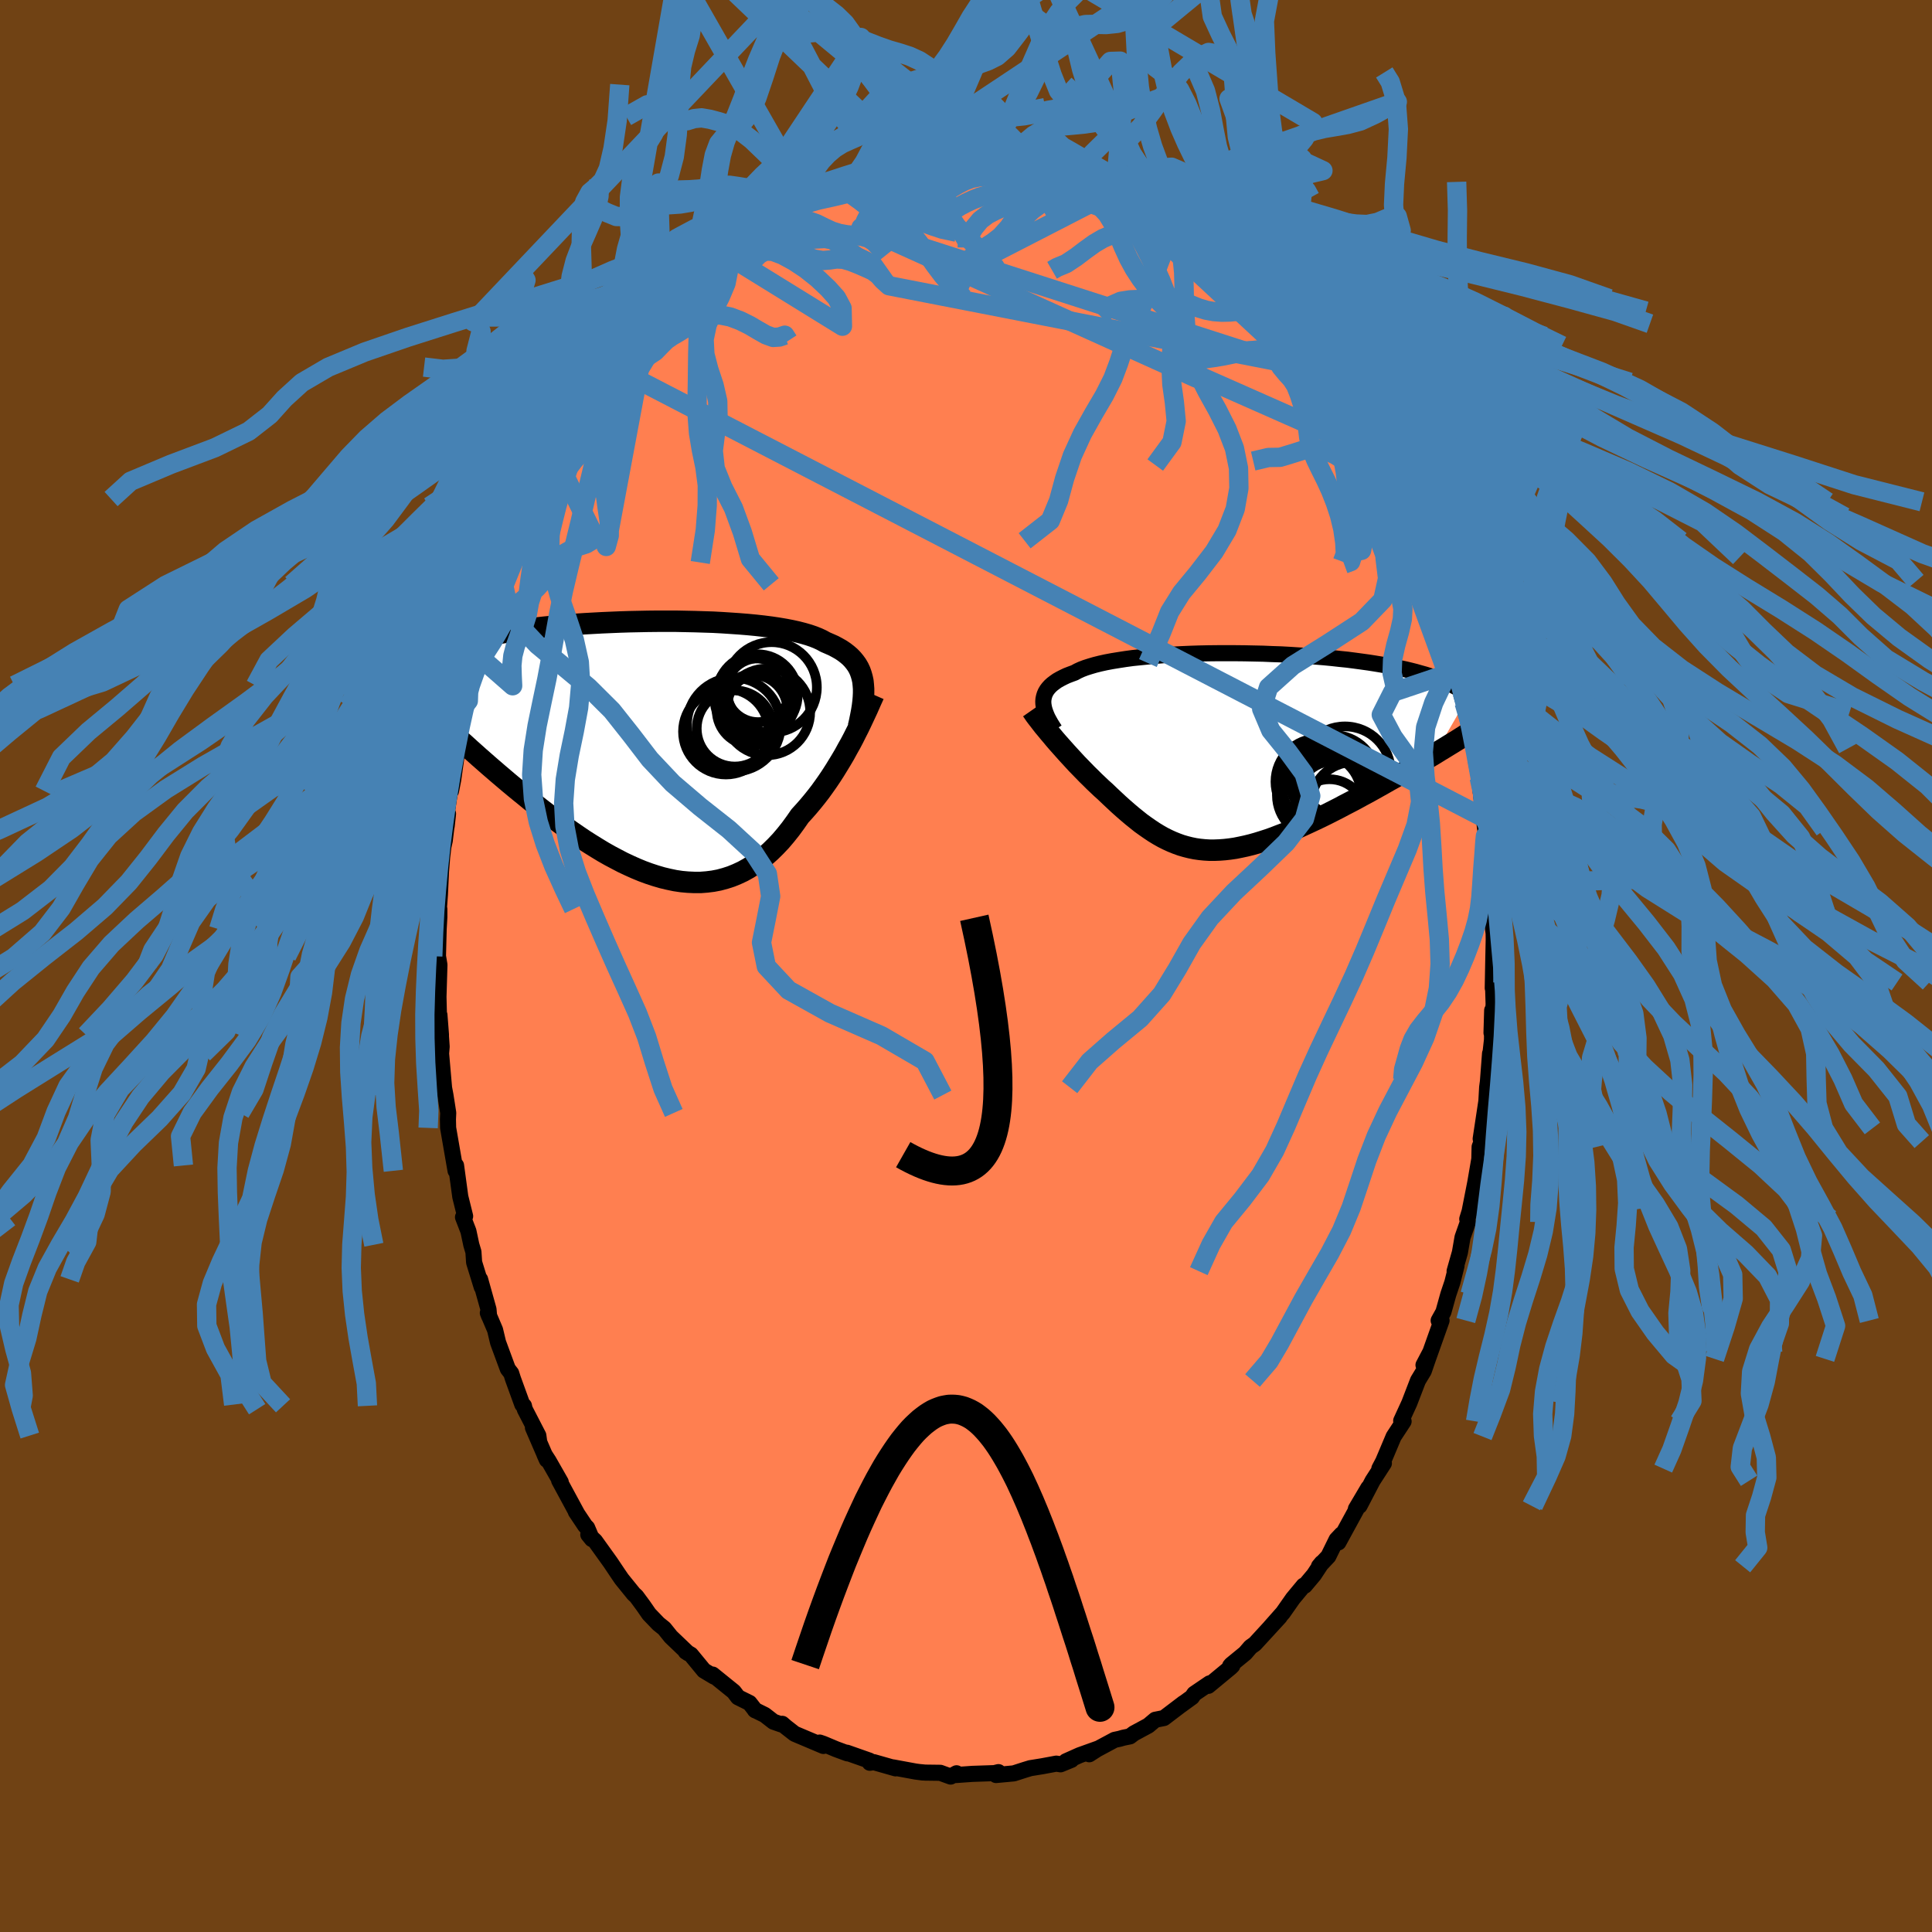<svg xmlns="http://www.w3.org/2000/svg" width="500" height="500" viewBox="-100 -100 200 200"><defs><clipPath id="c"><path d="m22.34-6.98-.08-.37-.1-.35-.12-.34-.15-.32-.18-.31-.21-.29-.23-.28-.26-.27-.29-.25-.31-.24-.34-.23-.37-.21-.39-.21-.43-.19-.44-.19-.36-.2-.41-.19-.45-.18-.5-.17-.55-.16-.58-.15-.63-.14-.67-.13-.71-.12-.74-.11-.78-.1-.81-.09-.84-.08-.86-.07-.88-.06-.91-.06-.93-.05-.94-.03-.95-.03-.96-.02-.97-.02H1.07l-.98.01-.96.02-.97.02-.95.03-.95.04-.93.04-.92.05-.9.05-.88.06-.87.07-.84.07-.82.08-.8.08-.78.09-.75.09-.72.09-.7.1-.67.1-.65.11-.62.11-.59.11-.57.12-.54.12-.52.12-.49.12-.48.13-.45.12-.42.13-.41.14-.39.13-.36.14-.35.14-.32.14-.3.15-.29.14-.27.15-.24.16-.23.15-.21.16-.2.15-.18.16 2.06 6.28.4.37.4.38.42.38.43.4.44.4.45.4.46.42.46.41.48.43.49.43.49.43.51.44.51.44.53.45.53.45.54.45.56.46.57.46.57.47.59.47.6.47.6.46.62.47.62.46.63.46.64.45.64.44.65.44.66.42.66.41.66.4.67.38.68.36.67.35.68.32.67.3.68.28.68.25.67.22.68.2.67.16.67.14.67.1.66.06.66.03h.65l.65-.05.64-.08.63-.12.63-.17.62-.2.61-.25.6-.28.59-.33.58-.37.57-.41.56-.45.55-.49.54-.53.53-.56.51-.6.51-.64.49-.67.48-.69.43-.47.43-.49.42-.5.41-.51.41-.53.39-.54.38-.54.37-.55.36-.56.35-.57.34-.56.33-.56.31-.57.31-.55.29-.55"/></clipPath><clipPath id="b"><path d="m-20.03-5.21.02-.25.05-.24.07-.23.1-.23.13-.22.16-.21.19-.21.21-.19.25-.19.27-.19.3-.17.33-.17.36-.17.39-.15.41-.15.33-.18.37-.17.42-.16.47-.15.51-.15.56-.14.59-.13.64-.12.68-.11.71-.11.74-.1.78-.08.81-.08.83-.07.85-.07.88-.05.89-.05.92-.04.92-.03.93-.02.95-.01h1.89l.95.01.95.02.94.02.94.04.93.03.91.05.91.06.88.05.88.07.85.07.83.08.81.09.79.08.77.1.74.1.72.1.7.11.66.11.65.12.61.12.59.12.57.12.54.13.51.13.49.14.47.13.45.14.42.14.4.14.38.14.36.15.34.14.32.16.29.15.28.15.26.16.23.16.22.15.2.17.18.16.16.16L20.53.21l-.5.3-.51.3-.51.31-.53.31-.53.31-.54.31-.54.32-.55.32-.56.31-.56.32-.57.32-.57.32-.58.32-.58.31-.58.32-.59.31-.6.31-.6.32-.61.31-.61.31-.61.3-.61.29-.62.29-.61.28-.61.28-.61.26-.6.25-.61.23-.59.23-.59.21-.59.19-.58.18-.57.16-.57.14-.56.12-.55.11-.55.08-.53.06-.53.04-.52.02h-.52l-.51-.03-.5-.05-.49-.07-.49-.1-.48-.12-.48-.14-.47-.17-.47-.19-.46-.21-.46-.23-.46-.26-.46-.28-.45-.3-.46-.32-.46-.33-.45-.36-.46-.37-.46-.39-.46-.4-.47-.42-.46-.43-.47-.44-.47-.45-.38-.34-.37-.35-.38-.36-.36-.36-.37-.36-.36-.37-.36-.37-.36-.37-.34-.37-.35-.38-.34-.37-.33-.37-.32-.36-.32-.36-.31-.36"/></clipPath><filter id="a"><feTurbulence baseFrequency=".05" numOctaves="3" result="noise" type="noise"/><feDisplacementMap in="SourceGraphic" in2="noise" scale="2"/></filter></defs><rect width="100%" height="100%" x="-100" y="-100" fill="#704214"/><path fill="coral" stroke="#000" stroke-linejoin="round" stroke-width="1.667" d="m54.58-.37-.05 2.66.02-.59.07 2.25-.22 2.97.07-2.33-.02 3.05-.18 1.6-.02-.18-.22 2.9-.08.59-.08 1.44-.59 3.9.25-1.08-.15 1.37-.21.54-.03 1.26-.42 2.44-.61 3.1.07-.27-.29.94.07.31-.56 1.59-.27 1.56-.55 1.94.2-.56-.43 1.71-.42 1.25-.51 1.83-.49.88h.3l-1.41 3.97-.46.64.69-1.31-.66 1.92-.6.99-.9 2.34-.84 1.83.25.06-1.03 1.57-.78 1.85-.31.73-.39.74.47-.55-1.17 1.81-1.35 2.59.91-1.86-1.29 2.18.04.08-1.85 3.39.33-.84-.52.55-.85 1.73-.97 1.03.29-.35-.81 1.23-.95 1.13-.12-.01-1.11 1.34-1.03 1.47-1.31 1.48.98-1.06-2.58 2.81-.44.31-.56.65-1.44 1.18-.12.14.23-.03-.18.18-2.31 1.91.14-.26-1.59 1.08-.24.35-1.17.85.31-.24-2.04 1.55-.9.18-.71.6-1.5.81-.41.31-.69.14-.38.11-.52.11-1.81.97-.81.52.84-.56-1.84.66-1.41.63.56-.15-1.12.46-.44-.07-1.45.27-1.24.2-.56.17-1.15.37-1.84.17.25-.3-.56.14.24-.04-2.38.08-1.7.12.06-.18-.61.34-1.07-.39-1.57-.02-.5-.05.27.04-.76-.1-2.33-.43.26.1-2.25-.64-.42.06-.04-.22-2.33-.82.07.07-.09-.03-1.11-.41-1.31-.55-.38-.13.39.35-2.98-1.26-.91-.71-.37-.32-.11.06-.8-.28-.9-.7-1.03-.51.05.04-.6-.77-1.19-.59-.44-.58-2.19-1.77.15.21-1.05-.63-1.35-1.64-.53-.31.22.14.02.02-1.78-1.7-.69-.86-.6-.48-.97-1.01-.58-.84-.73-.99-.29-.27-1.23-1.52-.39-.57-.77-1.15-1.6-2.23-.7-.66.38.47-.5-1.18-.2-.2-.97-1.45.12.17-1.85-3.42.17.18-1.25-2.19-.44-.68.25.56-1.44-3.33.63 1.33-.07-.51-1.41-2.73-.08-.35-.17-.13-.97-2.67-.18-.57-.35-.45-1.01-2.74-.31-1.3-.75-1.76.13.33-.06-.69-.87-3.11.17.8-.79-2.56-.07-1.08-.22-.74-.3-1.41-.56-1.45.22-.1-.48-1.93-.02-.08-.44-3.24-.05.55-.77-4.44-.02-.89.03-.66-.11-.71-.18-1.14-.14-.74-.31-3.56.06-.71-.15-2.19.08.97-.16-2.06-.05.11-.05-1.98.1-3.32-.15-.89-.01.29.08-3.09.07-1.25v-.84l-.1.7.16-2.19.11-2.37.12-1.5.13-1.11.14-.61.34-2.79-.14 1.29.07-1.78.25-1.64.13-.22.23-1.19.47-3.35-.1.14.53-1.56.53-3.97.13.6-.35.53.56-2.13.69-2.24.01-.85.76-1.73-.1.36.29-1.31.82-2.92-.39 1.48 1.51-4.24-.55.99.62-1.3.26-.96 1.18-2.82.42-1.33-.12.28 1.28-2.7.4-.55.58-1.5.15-.35.74-1.16.23-.81.97-1.67.06.13.51-1.28.61-.77.09-.2 1.97-3.08.4-.75-.34.65 1.39-2.11-.2.19-.02.31 1.39-1.99.76-.85 1.23-1.75.84-.96.15-.27.7-.73.08-.16.22.01 1.61-1.64.73-1.19 1.17-.98-.32.45 2.13-2.04.87-.71 1.03-.56-.8.31 1.6-1.39.25.22.56-.38 1.42-.93-.39-.1.94-.61 1-.4 1.54-.83 1.59-.88.43-.11.89-.65 1-.54-1.06.55 1.93-.53 1.31-.64.67-.12.47-.32 1.37-.24-.66.11 1.11-.29 1.9-.58 1.96-.15-1.04.17 1.38-.29 1.93-.26-.36.12 2.5-.13-.97-.31 1.69-.08 1.12.22-.63-.21 1.9.2-.06.1 1.78-.07.4.16 1.79.17-.7-.2 2.18.66.89-.03-.81-.19 1.76.43.87.6-.01-.24 2.01.9.67-.2.91.55.89.58.81.25 1.03.66.04-.2.81.29 1.39.84.55.53.76.19 1.76 1.23.11-.01 1.24 1.06.41.23-.54-.34 2.4 1.64-.2.15 1.38.66.48.43 1.04 1.19.63.54.52.31-.16.15L31-69.08l-.09.09.83 1.19.49-.13.95 1.44 1.02 1.31 1.33 1.54-.5-.58.78.82.05.35.81 1.08 1.73 2.35-.58-.81.88 1.08.72 1.49.72 1.18.22.5 1.13 1.76.32.28 1.13 2.28.78 1.73.39.47.64 1.9-.01-.29.68 1.56-.53-1.23 1.79 3.7.44 1.69-.02.13 1.1 2.68-.24-.32.33.82.41.84.18 1.06.57 2.06.14-.28.78 3.15.16.83.37.77.13.94.37 1.44.17.98.14 1.01.43 1.13.47 2.58.24 1.43-.1-.34.38 1.95.02.44.48 3.7-.21-1.51.47 3.83.01-1.09-.01.23.24 1.45.25 3.28.09 1.55-.1.87.15 1.37-.05.83.15 1.13.01.63-.05 2.39-.05 2.66" filter="url(#a)"/><path fill="#fff" d="m-20.03-5.21.02-.25.05-.24.07-.23.1-.23.13-.22.16-.21.19-.21.21-.19.25-.19.27-.19.3-.17.33-.17.36-.17.39-.15.41-.15.33-.18.37-.17.42-.16.47-.15.51-.15.56-.14.59-.13.64-.12.68-.11.71-.11.74-.1.78-.08.81-.08.83-.07.85-.07.88-.05.89-.05.92-.04.92-.03.93-.02.95-.01h1.89l.95.01.95.02.94.02.94.04.93.03.91.05.91.06.88.05.88.07.85.07.83.08.81.09.79.08.77.1.74.1.72.1.7.11.66.11.65.12.61.12.59.12.57.12.54.13.51.13.49.14.47.13.45.14.42.14.4.14.38.14.36.15.34.14.32.16.29.15.28.15.26.16.23.16.22.15.2.17.18.16.16.16L20.53.21l-.5.3-.51.3-.51.31-.53.31-.53.31-.54.31-.54.32-.55.32-.56.31-.56.32-.57.32-.57.32-.58.32-.58.31-.58.32-.59.31-.6.31-.6.32-.61.31-.61.31-.61.3-.61.29-.62.29-.61.28-.61.28-.61.26-.6.25-.61.23-.59.23-.59.21-.59.19-.58.18-.57.16-.57.14-.56.12-.55.11-.55.08-.53.06-.53.04-.52.02h-.52l-.51-.03-.5-.05-.49-.07-.49-.1-.48-.12-.48-.14-.47-.17-.47-.19-.46-.21-.46-.23-.46-.26-.46-.28-.45-.3-.46-.32-.46-.33-.45-.36-.46-.37-.46-.39-.46-.4-.47-.42-.46-.43-.47-.44-.47-.45-.38-.34-.37-.35-.38-.36-.36-.36-.37-.36-.36-.37-.36-.37-.36-.37-.34-.37-.35-.38-.34-.37-.33-.37-.32-.36-.32-.36-.31-.36" filter="url(#a)" transform="translate(28.03 -22.18)"/><path fill="#fff" d="m22.34-6.98-.08-.37-.1-.35-.12-.34-.15-.32-.18-.31-.21-.29-.23-.28-.26-.27-.29-.25-.31-.24-.34-.23-.37-.21-.39-.21-.43-.19-.44-.19-.36-.2-.41-.19-.45-.18-.5-.17-.55-.16-.58-.15-.63-.14-.67-.13-.71-.12-.74-.11-.78-.1-.81-.09-.84-.08-.86-.07-.88-.06-.91-.06-.93-.05-.94-.03-.95-.03-.96-.02-.97-.02H1.07l-.98.01-.96.02-.97.02-.95.03-.95.04-.93.04-.92.05-.9.05-.88.06-.87.07-.84.07-.82.08-.8.08-.78.09-.75.09-.72.09-.7.1-.67.1-.65.11-.62.11-.59.11-.57.12-.54.12-.52.12-.49.12-.48.13-.45.12-.42.13-.41.14-.39.13-.36.14-.35.14-.32.14-.3.15-.29.14-.27.15-.24.16-.23.15-.21.16-.2.15-.18.16 2.06 6.28.4.37.4.38.42.38.43.4.44.4.45.4.46.42.46.41.48.43.49.43.49.43.51.44.51.44.53.45.53.45.54.45.56.46.57.46.57.47.59.47.6.47.6.46.62.47.62.46.63.46.64.45.64.44.65.44.66.42.66.41.66.4.67.38.68.36.67.35.68.32.67.3.68.28.68.25.67.22.68.2.67.16.67.14.67.1.66.06.66.03h.65l.65-.05.64-.08.63-.12.63-.17.62-.2.61-.25.6-.28.59-.33.58-.37.57-.41.56-.45.55-.49.54-.53.53-.56.51-.6.51-.64.49-.67.48-.69.43-.47.43-.49.42-.5.41-.51.41-.53.39-.54.38-.54.37-.55.36-.56.35-.57.34-.56.33-.56.31-.57.31-.55.29-.55" filter="url(#a)" transform="translate(-33.01 -22.5)"/><g fill="none" stroke="#000" transform="translate(28.03 -22.18)"><path stroke-linejoin="round" stroke-width="1.667" d="m-18.84-2.27-.21-.33-.2-.32-.18-.32-.16-.3-.13-.3-.11-.29-.09-.28-.06-.27-.04-.27-.01-.26.02-.25.05-.24.07-.23.1-.23.13-.22.16-.21.19-.21.21-.19.25-.19.27-.19.3-.17.33-.17.36-.17.39-.15.41-.15.33-.18.37-.17.42-.16.47-.15.51-.15.56-.14.59-.13.64-.12.68-.11.71-.11.74-.1.78-.08.81-.08.83-.07.85-.07.88-.05.89-.05.92-.04.92-.03.93-.02.95-.01h1.89l.95.01.95.02.94.02.94.04.93.03.91.05.91.06.88.05.88.07.85.07.83.08.81.09.79.08.77.1.74.1.72.1.7.11.66.11.65.12.61.12.59.12.57.12.54.13.51.13.49.14.47.13.45.14.42.14.4.14.38.14.36.15.34.14.32.16.29.15.28.15.26.16.23.16.22.15.2.17.18.16.16.16.15.17.13.16.11.17.1.17.08.17.07.17.05.17.04.17.03.18.01.17" filter="url(#a)"/><path stroke-linejoin="round" stroke-width="2.222" d="m-21.21-4.3.16.23.17.25.2.27.22.28.23.3.24.31.27.32.27.33.29.34.29.35.31.36.32.36.32.36.33.37.34.37.35.38.34.37.36.37.36.37.36.37.37.36.36.36.38.36.37.35.38.34.47.45.47.44.46.43.47.42.46.4.46.39.46.37.45.36.46.33.46.32.45.3.46.28.46.26.46.23.46.21.47.19.47.17.48.14.48.12.49.1.49.07.5.05.51.03h.52l.52-.02.53-.04.53-.06.55-.08.55-.11.56-.12.57-.14.57-.16.58-.18.59-.19.59-.21.59-.23.61-.23.6-.25.61-.26.61-.28.61-.28.62-.29.61-.29.61-.3.61-.31.61-.31.6-.32.6-.31.59-.31.58-.32.58-.31.58-.32.57-.32.57-.32.56-.32.56-.31.55-.32.54-.32.54-.31.53-.31.53-.31.51-.31.51-.3.5-.3.48-.3.48-.29.47-.29.46-.28.45-.28.44-.28.43-.27.42-.26.41-.26.4-.26" filter="url(#a)"/><circle cx="8.922" cy="3.442" r="4.272" clip-path="url(#b)" filter="url(#a)"/><circle cx="9.977" cy="2.807" r="4.534" clip-path="url(#b)" filter="url(#a)"/><circle cx="11.197" cy="2.132" r="4.754" clip-path="url(#b)" filter="url(#a)"/><circle cx="12.062" cy="5.467" r="4.396" clip-path="url(#b)" filter="url(#a)"/><circle cx="9.597" cy="6.587" r="3.74" clip-path="url(#b)" filter="url(#a)"/><circle cx="8.522" cy="4.507" r="4.366" clip-path="url(#b)" filter="url(#a)"/><circle cx="9.332" cy="4.232" r="4.868" clip-path="url(#b)" filter="url(#a)"/><circle cx="8.492" cy="3.102" r="4.486" clip-path="url(#b)" filter="url(#a)"/><circle cx="10.097" cy="4.877" r="3.918" clip-path="url(#b)" filter="url(#a)"/><circle cx="9.892" cy="3.782" r="3.742" clip-path="url(#b)" filter="url(#a)"/></g><g fill="none" stroke="#000" transform="translate(-33.01 -22.5)"><path stroke-linejoin="round" stroke-width="2.222" d="m21.87-2.26.13-.56.11-.54.1-.52.08-.5.06-.48.04-.46.02-.44v-.43l-.03-.4-.04-.39-.08-.37-.1-.35-.12-.34-.15-.32-.18-.31-.21-.29-.23-.28-.26-.27-.29-.25-.31-.24-.34-.23-.37-.21-.39-.21-.43-.19-.44-.19-.36-.2-.41-.19-.45-.18-.5-.17-.55-.16-.58-.15-.63-.14-.67-.13-.71-.12-.74-.11-.78-.1-.81-.09-.84-.08-.86-.07-.88-.06-.91-.06-.93-.05-.94-.03-.95-.03-.96-.02-.97-.02H1.07l-.98.01-.96.02-.97.02-.95.03-.95.04-.93.04-.92.05-.9.05-.88.06-.87.07-.84.07-.82.08-.8.08-.78.09-.75.09-.72.09-.7.1-.67.1-.65.11-.62.11-.59.11-.57.12-.54.12-.52.12-.49.12-.48.13-.45.12-.42.13-.41.14-.39.13-.36.14-.35.14-.32.14-.3.15-.29.14-.27.15-.24.16-.23.15-.21.16-.2.15-.18.16-.16.16-.14.17-.13.16-.12.17-.1.17-.09.17-.08.17-.06.17-.05.17-.04.18" filter="url(#a)"/><path stroke-linejoin="round" stroke-width="2.222" d="m23.46-5.58-.14.32-.16.35-.17.39-.19.43-.21.45-.22.47-.23.49-.25.52-.27.53-.27.54-.29.55-.31.55-.31.57-.33.56-.34.56-.35.57-.36.56-.37.55-.38.54-.39.54-.41.53-.41.51-.42.5-.43.49-.43.47-.48.69-.49.67-.51.64-.51.6-.53.56-.54.53-.55.49-.56.45-.57.41-.58.37-.59.33-.6.28-.61.25-.62.2-.63.17-.63.12-.64.08-.65.05h-.65l-.66-.03-.66-.06-.67-.1-.67-.14-.67-.16-.68-.2-.67-.22-.68-.25-.68-.28-.67-.3-.68-.32-.67-.35-.68-.36-.67-.38-.66-.4-.66-.41-.66-.42-.65-.44-.64-.44-.64-.45-.63-.46-.62-.46-.62-.47-.6-.46-.6-.47-.59-.47-.57-.47-.57-.46-.56-.46-.54-.45-.53-.45-.53-.45-.51-.44-.51-.44-.49-.43-.49-.43-.48-.43-.46-.41-.46-.42-.45-.4-.44-.4-.43-.4-.42-.38-.4-.38-.4-.37-.39-.37-.38-.36-.36-.34-.36-.35-.35-.33-.34-.32-.32-.32-.32-.31-.31-.31-.3-.29" filter="url(#a)"/><circle cx="12.89" cy="-6.343" r="4.68" clip-path="url(#c)" filter="url(#a)"/><circle cx="8.155" cy="-1.763" r="4.438" clip-path="url(#c)" filter="url(#a)"/><circle cx="11.405" cy="-5.588" r="4.186" clip-path="url(#c)" filter="url(#a)"/><circle cx="12.395" cy="-3.803" r="4.486" clip-path="url(#c)" filter="url(#a)"/><circle cx="11.185" cy="-5.153" r="4.2" clip-path="url(#c)" filter="url(#a)"/><circle cx="11.485" cy="-6.048" r="3.302" clip-path="url(#c)" filter="url(#a)"/><circle cx="9.075" cy="-2.088" r="3.94" clip-path="url(#c)" filter="url(#a)"/><circle cx="10.86" cy="-3.993" r="3.658" clip-path="url(#c)" filter="url(#a)"/><circle cx="8.98" cy="-2.483" r="4.852" clip-path="url(#c)" filter="url(#a)"/><circle cx="11.635" cy="-4.423" r="3.318" clip-path="url(#c)" filter="url(#a)"/></g><g fill="none" stroke="#4682B4" stroke-linejoin="round" stroke-width="2"><path d="m53.9-14.1 1.66-.66-.42-1.05-.49-1.2-.18-1.34.16-1.43.44-1.52.62-1.61.68-1.69.63-1.74.53-1.74.4-1.68.29-1.61.21-1.57.21-1.58.29-1.68.39-1.84.47-1.99.49-2.08.43-2.07.37-1.99.39-1.9.58-1.83.8-1.57 1.02-.91-74.74-24.06.54-.34.53-.46.58-.52.73-.6.84-.65.88-.65.83-.69.81-.73.81-.73.82-.63.82-.49.78-.36.75-.24.87-.13 1.06-.06-11.6 7.63.44-1.07.48-.91.55-.71.74-.63.86-.59.9-.49.86-.34.84-.23.84-.25.84-.39.81-.58.77-.64.75-.53.86-.26 1.06-.01m-2.81-.14-.12-5.58-.86-1.87-1-.54-.99.08-.97.3-.98.14-1.09-.39-1.18-1.09-1.21-1.66-1.12-1.75-.97-1.36-.89-.87-.96-.75-1.14-1.01-1.56-1.37 13.51 18.16 1.45-.23.78-.3.71-.35.72-.53.74-.73.79-.82.83-.72.88-.47.89-.25.89-.1.88-.09.86-.15.84-.21.81-.21.82-.14.84-.04.88.03.95.07 1.02.03 1.05-.05 1.08-.23 1.07-.41 1-.26" filter="url(#a)"/><path d="m-3.2-83.54.35-.03.74-.14.74-.13.71-.09.71-.04h.73l.75.04.79.05.83.05.84.06.85.06.82.07.8.09.77.11.75.14.74.15.77.18.81.21.86.23.91.25.93.28.9.31.86.35.82.3-7.93-4.21-1.37.13-.83.18-.82.17-.86.13-.87.1-.82.07-.77.05-.71.05-.69.08-.69.13-.71.12-.74.05-.79-.05h-.88l-1.23.76" filter="url(#a)"/><path d="m-5.13-83.28 1.26-.16.88-.11.78-.13.74-.11.72-.08.69-.04.7-.02.73-.01.77-.01.82-.01.85-.01.85-.01.85.02.83.07.8.11.59.05-.14-.2-14.1.94-.23-2.89-1.28-3.09-1.2-.76-.87.95-.69 1.28-.71.62-.89-.4-1.12-1.43-1.29-2.23-1.35-2.61-1.29-2.46-1.12-1.82-.99-.92-1.03-.26-1.31-.36-1.92-1.42-2.55-2.33 20.88 19.96-.23-.88.61-1.97.86-1.5.89-1.01.84-.99.8-1.1.78-1.03.76-.8.78-.57.8-.38.86-.31.94-.47 1.01-.88 1.05-1.36.99-1.33.95-.4 1.49 1.09M-7.43-83.01l-1.44.34-.86.18-.63.13-.63.13-.71.19-.77.24-.79.26-.77.25-.74.22-.72.23-.75.27-.83.36-.92.45-.98.49-1 .5-.93.45-.81.37-.71.33-.73.35-.72.41m69.08 88.6.09-1.04.29-1.03.29-1.05.39-1.02.56-.97.72-.93.8-.95.8-1 .74-1.1.66-1.18.59-1.25.54-1.27.48-1.26.42-1.22.33-1.18.24-1.19.15-1.25.1-1.39.1-1.52.12-1.54.09-1.27.06-.58.12.44" filter="url(#a)"/><path d="m-10.44-82.14 1.22-1.2 1.15-2.61.95-2.16.87-1.05.89-.24.92.21.92.38.9.29.85-.09.83-.67.8-1.35.82-1.92.85-2.2.91-2.11.97-1.68 1.01-1.03 1.03-.42 1.04-.23 1.14-.76 1.38-1.73 1.45-1.54-20.9 22.11 1.29.01 1.33-.01 1.07-.13.89-.05.84.27.87.7.86 1.11.83 1.33.78 1.29.72 1.06.66.75.63.57.61.63.63.81.7.82.73.6.56 1.15" filter="url(#a)"/><path d="m8.08-89.32.12.46-.66.13-.88.16-.91.17-.92.16-.92.14-.89.13-.86.12-.82.1-.78.12-.76.17-.76.28-.77.42-.81.53-.83.6-.86.59-.86.53-.89.44-.92.39-1 .42-1.05.46-.82.39-.01.16 17.26-22.32-1.72.79-1.32 1.03-1.16 1.09-1.02 1.02-.9 1.11-.84 1.29-.81 1.42-.81 1.39-.83 1.29-.87 1.18-.89 1.08-.92 1.02-.91.96-.92.93-.93.97-.92 1.09-.88 1.24-.75 1.32-.6 1.13-.55.8-.55.73" filter="url(#a)"/><path d="m.13-74.37.01-.59-.53-.94-.67-.71-.71-.52-.76-.47-.81-.41-.83-.27-.83-.08-.86-.01-.91-.19-.98-.55-.98-.86-.9-.92-.76-.63-.65-.23-.63.05-.62.13m-1.31.64 1.06-.19.83.24.78.73.76.86.79.7.84.51.91.49.94.68.92.92.88 1.1.86 1.18.83 1.17.8 1.06.7.8.59.59.83.91m-34.06-10.24 1.04-.68 1.08-.25 1.21.01 1.24.01 1.15-.03 1-.07.85-.13.77-.15.75-.11h.78l.84.12.91.15.95.08.99-.1 1.03-.33 1.03-.45 1.01-.4.96-.13.84.22.67.38.55.26 1.09.09" filter="url(#a)"/><path d="m-15.53-80.4.33-.27-.43.04-.82-.08-1.17-.59-1.46-1.21-1.6-1.57-1.52-1.46-1.3-1-1.1-.55-.97-.31-.93-.25-.87-.15-.78.08-.72.22-.89-.07-1.33-.72-1.91-.86-2.16 1.22m20.69 6.98-.04.51.8.02.97.15.93.44.84.6.78.61.77.52.82.43.89.31.9.16.87.05.83.06.82.18.88.32.97.32 1.47.31" filter="url(#a)"/><path d="m-15.47-80.41.59.25.54.26.77.03.84-.22.81-.29.74-.22.71-.13.73-.04.8.02.88.08.93.13.92.15.87.16.87.16.91.13 1.01.11 1.54.17m-37.67 1.01.64.23.86.43.98.4 1 .02 1.02-.35 1.06-.45 1.14-.3 1.2-.13 1.19-.08 1.08-.18.94-.29.84-.24.84.02.89.35.94.55.92.48.82.18.73-.15.77-.32 1.01-.24 1.43-.05-2.54 1.23-.71.08-.66-.08h-.73l-.74.06-.75.04-.75.05-.75.21-.74.48-.74.76-.76.92-.79.96-.83.88-.86.74-.84.62-.8.51-.76.41-.74.32-.8.26-.91.25-1.05.35-1.17.53-1.17.77-1.01.83-.59.16" filter="url(#a)"/><path d="m-20.92-77.54 1.11-.54 1.18-.72 1.02-.85.81-.97.65-.99.58-.91.6-.81.67-.71.72-.61.77-.48.77-.35.76-.33.75-.42.79-.57.89-.67.95-.68.94-.66.87-.7 1-.76 1.61-.72" filter="url(#a)"/><path d="m-39.78-66.12.69.04.95-.88.98-1.09.93-.95.85-.72.76-.54.68-.45.68-.45.72-.48.8-.5.87-.51.94-.51.97-.53.94-.54.91-.54.82-.53.74-.47.68-.4.64-.34.67-.27.71-.2.71-.07.28.12.86-.94.93-1.32.97-1.35.92-1.25.81-1.08.72-.83.68-.55.71-.36.75-.32.78-.37.79-.43.76-.48.73-.51.73-.54.79-.56.91-.53 1.02-.49.94-.6.66-.87.78-.81-.83 8.87.02-.08-.93.15-1.07.19-.91.17-.77.14-.71.15-.72.18-.77.2-.77.22-.77.22-.72.23-.7.25-.72.31-.8.38-.9.47-1.01.53-1.05.56-.96.53-.67.41-.09.21-.02-.58.58-.67.89-.81.96-1.02.91-1.15.79-1.17.66-1.1.58-1.04.56-1.01.61-1.01.71-1.04.76-1.09.74-1.21.63-1.3.44-1.17-.1-.37" filter="url(#a)"/><path d="m-22.89-75.9 1.37 1.14.77.19.64-.76.77-.96.93-.69 1.01-.28.99.09.92.32.83.41.78.36.76.24.78.14.8.07.76.09.7.21.58.37.48.52.7.88" filter="url(#a)"/><path d="m-22.89-75.9-.48.34-.52.44-.49.55-.51.67-.6.76-.7.79-.79.8-.81.81-.78.84-.74.88-.67.9-.59.84-.5.76-.43.71-.4.72-.46.84-.57 1-.72 1.19-.7 1.18 87.98 45.55-.16-2.62.85-1.96 1.72-2 1.72-1.99 1.06-1.84.34-1.65-.07-1.52-.13-1.49-.01-1.5.08-1.52.11-1.53.07-1.55.04-1.62.07-1.71.1-1.78.11-1.79.1-1.71.13-1.65.32-1.68.68-1.92 1.06-2.33 1.1-2.61.08-1.29-70.97-13.83-.63-.57-.48-.55-.57-.42-.7-.32-.79-.34-.81-.32-.76-.22-.7-.03-.68.1-.75.06-.88-.15-1.03-.37-1.11-.44-1.07-.31-.95-.03-.83.14-.78.03-.83-.26-.89-.43-.91-.14-1.18.64.8-.31-.03.01.55-.25.66-.25.69-.24.69-.22.76-.15.86-.03.99.11 1.07.2 1.08.18.99.07.87-.04.75-.04.72.14.77.43.86.66.92.64.88.43.85.52 1.14 1.61" filter="url(#a)"/><path d="m-24.5-74.66.09.43.9.95.88.48.65-.29.55-.56.63-.36.8.03 1.01.38 1.16.63 1.24.82 1.22.97 1.09 1.03.88.98.57 1.07.04 1.87-12.74-7.87.54-.41.39-.42.48-.54.52-.69.51-.84.52-.98.55-1.1.63-1.2.71-1.26.79-1.25.84-1.17.82-1.03.8-.85.75-.69.73-.6.74-.64.76-.82.75-1.1.71-1.32.62-1.41.5-1.33.38-1.19.61-1.18-14.65 22.02.67-.02.44-.25.55-.3.62-.31.64-.37.66-.42.69-.48.77-.53.85-.55.9-.54.92-.49.9-.4.84-.3.79-.22.75-.17.74-.16.77-.18.79-.2.76-.2.71-.18.63-.11.64-.02.85.01 1.43-.11m-19.18 7.21-2.15-.77-.72.99-.63 1.17-.75.93-.81.62-.79.4-.73.31-.7.37-.7.52-.75.65-.84.68-.96.55-1.08.28-1.19-.05-1.26-.33-1.25-.42-1.23-.3-1.19-.04-1.26.23-1.4.28-1.54.13-1.5.01-1.17.5 32.88-34.63-.76 2.37-.89 1.34-.89 1.71-.89 2.05-.84 2.14-.75 2-.67 1.69-.59 1.39-.52 1.29-.4 1.4-.3 1.62-.22 1.74-.24 1.62-.39 1.31-.6 1.03-.76 1.16-.55 1.86.17 1.79" filter="url(#a)"/><path d="m-28.21-71.8.13-1.05.38-2.4.42-2.13.37-1.71.3-1.63.25-1.67.3-1.56.45-1.2.63-.77.78-.51.88-.62.87-1.09.8-1.73.73-2.15.7-2.17.69-1.78.7-1.24.73-.9.75-.93.8-1.39.81-2.07.73-2.29.73-.25" filter="url(#a)"/><path d="m-14.71-87.55-.99.9-.39.75-.51.61-.73.55-.9.59-.97.7-.97.8-.9.84-.8.83-.71.77-.65.71-.61.66-.58.63-.57.65-.55.72-.56.87-.59 1.04-.66 1.1-.76 1.02-.83.84-.89.75-.93 1.11-.96 2.12-.3.15-.53.64-.52.76-.64 1.01-.65 1.24-.54 1.38-.38 1.37-.3 1.21-.29.98-.34.79-.38.77-.4.93-.38 1.18-.32 1.37-.25 1.41-.11 1.35.1 1.28.39 1.01 4.69-17.68-.59 1.69-.86 1.29-.76 1.18-.53 1.13-.24 1.17-.04 1.29.06 1.4v1.42l-.14 1.36-.31 1.24-.43 1.1-.4 1.05-.25 1.11-.01 1.3.2 1.53.24 1.62v1.4l-.31 1.13 4.37-23.41.23-.47.35-.47.47-.47.61-.59.72-.75.78-.83.81-.85.82-.81.82-.76.79-.7.74-.65.67-.57.62-.53.6-.49.59-.47.61-.48.61-.49.66-.51.77-.54.97-.59 1.23-.69 1.46-.81-11.72-20.53.41 2.5-.3 2.06-.49 1.57-.39 1.64-.21 2.09-.1 2.45-.15 2.51-.31 2.3-.51 1.94-.65 1.62-.68 1.49-.56 1.61-.35 1.9-.11 2.14.01 2.08-.02 1.69-.16 1.25-.32 1.09-.51 1.25-.88 1.58-.76.85-.01-2.65.43-1.86.53-1.25.28-1.38-.02-1.83-.18-2.28-.17-2.55v-2.52l.28-2.17.59-1.68.79-1.34.83-1.34.7-1.61.5-1.97.34-2.12.29-1.97.39-1.56.54-1.24.54-1.46.18-2.52-.73-3.6-7.49 42.89-.96-1.66-.69-.42-.23.88-.19 1.3-.4 1.25-.63 1.03-.79.79-.86.6-.87.49-.85.46-.84.47-.88.46-.98.4-1.11.31-1.22.29-1.25.35-1.16.57-.98.85-.79 1.17-.66 1.5-.75 1.73-1.36.9" filter="url(#a)"/><path d="m-18.39-64.73-.37-.57-.56.19-.65.04-.74-.27-.81-.46-.88-.52-.97-.48-1.04-.39-1.06-.21-1.01.05-.93.31-.84.48-.79.52-.74.46-.67.39-.59.41-.54.54-.6.62-.85.56-1.23.29-1.48.29-1.35 1.19m-9.08 27.28.76-2.39.22-1.25.34-1.05.44-1.13.44-1.28.37-1.34.33-1.35.3-1.32.31-1.26.3-1.19.32-1.13.32-1.08.33-1.04.33-1.03.33-1.02.35-1.02.39-1.03.49-1.02.57-1.02.62-1 .55-.98.38-1.02.24-1.04.07-.6-.26.26-.64.36-.99.05-1.38-.22-1.64-.36-1.66-.36-1.51-.23-1.33-.1-1.21.02-1.21.07-1.26.09-1.33.08-1.31.08-1.34.09-1.96-.23" filter="url(#a)"/><path d="m-48.58-41.23-.18.18.31-.74.53-1.17.6-1.28.61-1.27.57-1.21.55-1.16.54-1.09.53-1.02.53-.96.52-.9.51-.87.5-.86.5-.83.51-.82.56-.84.61-.88.68-.96.7-.98.63-.89.55-.77.85-1.24" filter="url(#a)"/><path d="m-23.25-74.29-.9.7-.55.38-.66.5-.81.64-.86.7-.87.72-.84.73-.81.71-.75.66-.7.58-.64.5-.6.47-.61.54-.64.68-.71.86-.78.98-.79 1-.7.81-.41.41.01-.07-1.39 2.11.96-1.06.5-.5.51-.6.66-.8.77-.9.8-.87.79-.7.74-.48.7-.28.67-.21.68-.28.71-.44.76-.62.79-.67.79-.57.86-.47 1.36-.95" filter="url(#a)"/><path d="m-51.41-51.56.39-.46 1.24-.59 1.09-.72.81-.82.72-.77.78-.61.89-.44.92-.38.84-.43.74-.53.74-.57.88-.53 1.05-.53 1.04-.65.71-.58.31.49" filter="url(#a)"/><path d="m-40.38-56.3.57-.89.8-1.21.66-.94.54-.68.47-.57.45-.56.5-.65.59-.79.68-.91.74-.96.75-.91.67-.77.57-.57.44-.38.32-.2.21-.06-.42-13.7-1.08 1.29-.79 1.69-.63 1.49-.47 1.21-.33 1.15-.24 1.24-.27 1.4-.33 1.52-.4 1.58-.43 1.58-.41 1.48-.37 1.3-.32 1.08-.27.97-.24.99-.27 1.14-.45 1.29-.71 1.39-.53.96m-1.18 1.92-.03 2.16-.39 1.18-.45.93-.47.91-.46 1.01-.4 1.15-.34 1.28-.29 1.38-.27 1.43-.25 1.42-.21 1.4-.17 1.35-.16 1.28-.2 1.21-.28 1.12-.36 1.05-.36 1.01-.26.99-.1 1 .03 1.07.05 1.04-12.11-10.6 1.28-1.12 1.37-.92 1.04-.93.76-1.01.62-1.06.59-1.13.64-1.17.81-1.1 1.05-.88 1.27-.63 1.36-.45 1.31-.41 1.16-.46.97-.52.8-.58.68-.69.72-.82 1.05-.89-.97 1.67.45-1.41-.24-1.74-.38-2-.16-1.98.11-1.79.34-1.49.52-1.13.61-.81.62-.69.52-.86.33-1.34.11-1.95-.05-2.47-.08-2.65.05-2.36.31-1.71.54-.99.68-.57.66-.66.57-1.24.48-2.08.43-2.89.27-3.72" filter="url(#a)"/><path d="m-32.87-69.62-.5.73-.54.78-.65 1.06-.7 1.21-.69 1.19-.61 1.05-.52.89-.44.78-.4.77-.41.84-.47.93-.53 1.02-.58 1.06-.59 1-.53.87-.48.75-.45.76-.57 1.22-.23.81.5-.8.48-.87.46-.8.51-.78.56-.85.63-.9.63-.92.6-.87.56-.8.51-.7.5-.65.55-.67.61-.72.7-.82.75-.88.75-.87.7-.76.59-.59.46-.38.34-.19.22-.05-13.08 17.88.11-1.54-.19-1.64.03-1.4.33-1.1.42-1 .39-1.05.34-1.18.34-1.27.36-1.33.37-1.38.31-1.43.19-1.52.08-1.62.01-1.69.06-1.7.21-1.67.41-1.59.58-1.52.64-1.45.59-1.36.43-1.24.23-1.13.03-1.04-.05-.74m-27.1 57.79 1.56-2.2 1.05-1.52.5-1.65.24-1.59.36-1.3.7-1.01 1.05-.82 1.28-.75 1.35-.71 1.29-.69 1.19-.69 1.12-.67 1.09-.66 1.08-.66 1-.69.85-.79.67-.92.56-1.09.54-1.25.57-1.34.51-1.12.64.17" filter="url(#a)"/><path d="m-49.66-34.82.41-1.82-.08-1.53-.32-1.67-.2-1.6.04-1.52.21-1.51.32-1.5.41-1.46.47-1.37.49-1.33.43-1.32.35-1.36.24-1.4.18-1.44.11-1.49.06-1.55-.02-1.66-.1-1.79-.11-1.92v-1.96l.27-1.9.53-1.7.42-1.38-.43-.72m-3.68 36.9.53-1.73.4-1.12.41-1.07.44-1.03.49-1.07.52-1.13.55-1.2.55-1.22.52-1.21.51-1.18.49-1.13.49-1.07.48-.99.49-.93.51-.86.52-.81.52-.77.54-.77.54-.8.59-.89.66-1.01.7-1.07.57-.8.07.07" filter="url(#a)"/><path d="m-38.9-54.24-.6.65-.54.64-.55.63-.55.72-.53.77-.53.82-.55.85-.57.89-.6.94-.63.99-.62 1.05-.6 1.12-.57 1.18-.52 1.19-.47 1.16-.45 1.11-.42 1.07-.42 1.09-.39 1.15-.33 1.18-.28 1-.23.17-.77 2.58.16-.98.23-.97.13-1.08.01-1.28-.06-1.42-.02-1.44.08-1.4.15-1.37.19-1.41.18-1.5.16-1.63.16-1.67.23-1.62.34-1.48.45-1.33.47-1.24.4-1.26.25-1.36.14-1.47.16-1.48.28-1.27.18-.64 7.99 16.31-.95.58-1.18.38-1 .56-.78.79-.67.97-.7.98-.77.86-.83.75-.82.68-.76.73-.65.83-.57.9-.52.92-.52.87-.53.82-.56.86-.56 1.11-.58 1.64-.56 2.13-.85-2.81-.96-2.55-.06-1.62.65-.96.88-.74.75-.85.49-1.08.23-1.3.03-1.48-.09-1.61-.13-1.7-.1-1.78-.04-1.83.02-1.86.04-1.89.04-1.91.04-1.88.06-1.8.09-1.68.08-1.64-.01-1.78-.01-2 .52-2.02-1.32 38.24-.49.61-.6 1.55-.54 1.57-.53 1.45-.6 1.32-.75 1.17-.98 1-1.15.85-1.17.8-.98.85-.67 1-.38 1.17-.24 1.34-.26 1.43-.43 1.44-.58 1.39-.66 1.3-.65 1.23-.67 1.24-.83 1.31-1.18 1.39-1.55 1.45-1.54 1.72-.15 2.92M52.14-25.09l-.1-1.16.01-1.15-.04-1.15-.04-1.19.08-1.3.26-1.53.51-1.79.75-2.05.91-2.22.94-2.22.78-2.05.49-1.76.22-1.51.11-1.47.21-1.7.42-2.15.61-2.7.73-3.23.77-3.3.59-1.06" filter="url(#a)"/><path d="m51.71-26.22.57-1.39.61-1.52.39-1.45.23-1.41-.01-1.34-.25-1.29-.31-1.32-.13-1.48.18-1.68.49-1.84.64-1.87.57-1.81.39-1.72.19-1.71.07-1.81.05-1.98.06-2.08.07-2.01.09-1.83.14-1.65.23-1.67.35-1.96.98-2.67-5.91 37.5.24.93.33 1.1.36 1.26.38 1.29.38 1.2.36 1.13.33 1.12.3 1.15.28 1.16.31 1.11.36 1.03.42.94.47.92.47 1.06.42 1.31.39 1.54.38 1.59.34 1.39.18 1.28-6.7-22.51.69.7.89.81.65 1.14.33 1.32.24 1.29.42 1.15.72 1.03.95.97.99.98.78 1.01.44 1.03.23.98.31.93.71.97 1.09 1.3 1.08 1.86.8 2 11.26-.4-2.36-1.19-1.76-1.86-.86-1.96-.62-1.59-.84-1.16-1.06-.94-1.13-.92-1.11-.99-1.16-1.02-1.33-.96-1.52-.86-1.63-.77-1.61-.78-1.43-.85-1.12-.99-.76-1.11-.42-1.19-.23-1.18-.39-1-.96-.58-1.15-.32" filter="url(#a)"/><path d="m50.53-31.36 2.89-3.4.19-1.93-.59-1.21-.9-.83-.9-.67-.71-.73-.43-.91-.19-1.16-.07-1.39-.1-1.5-.18-1.52-.27-1.47-.26-1.43-.16-1.41-.02-1.49.1-1.65.16-1.89.14-2.15-.02-2.25-.33-2.07-.64-1.75-.61-2.12" filter="url(#a)"/><path d="m50.37-32.19 2.74-.78-.17 1.12-.34 1.35.19 1.13.67.96.91.91.96.98.9 1.05.83 1.07.81 1.08.88 1.05 1.08 1.02 1.39.99 1.68.9 1.82.79 1.75.63 1.61.42 1.87.24 2.57.63M49.45-35.06l2.1-3.6 1.58-2.67.26-1.43.07-1.28.13-1.46-.11-1.42-.56-1.18-.95-.92-1.05-.81-.86-.91-.49-1.19-.05-1.6.28-2.02.48-2.4.46-2.61.31-2.63.1-2.54-.07-2.39-.13-2.31-.09-2.34-.01-2.58.03-2.87-.09-2.95" filter="url(#a)"/><path d="m71.61-9.98-1.86-2.09-2.37-1.85-1.75-1.35-.79-1.13-.1-1.16.06-1.23-.25-1.23-.77-1.14-1.2-1.01-1.46-.91-1.52-.87-1.44-.87-1.27-.94-1.03-1.03-.71-1.14-.41-1.23-.18-1.27-.12-1.23-.21-1.18-.38-1.14-.58-1.19-.98-.98-2.84 1.09-.4-1.64-.26-1.21-.14-1.04-.05-1.08.01-1.24-.03-1.41-.11-1.49-.23-1.47-.31-1.39-.31-1.32-.26-1.28-.2-1.31-.21-1.36-.27-1.41-.37-1.47-.42-1.57-.4-1.71-.31-1.82-.23-1.89-.25-1.81-.37-1.59-.49-1.29-.34-.97.28-.15" filter="url(#a)"/><path d="m48.88-37.12.64 1.3.36 1.27.32 1.32.33 1.22.33 1.11.34 1.05.35 1.03.37 1.07.37 1.12.35 1.19.32 1.22.27 1.24.22 1.22.2 1.21.19 1.21.21 1.24.22 1.23.22 1.14.19.95.13.54.03.12M40.49-62.88l-.27.16.31.89.56 1.04.63 1.09.64 1.14.61 1.24.59 1.34.54 1.4.48 1.41.43 1.35.35 1.25.3 1.18.25 1.15.25 1.21.29 1.29.34 1.37.39 1.36.41 1.27.38 1.08.3.88.2.77.23.83" filter="url(#a)"/><path d="m54.9-9.23-.25-2.43-.17-1.35-.16-.88-.16-.82-.18-.95-.18-1.09-.19-1.17-.17-1.21-.19-1.22-.2-1.21-.23-1.21-.27-1.23-.3-1.23-.3-1.2-.29-1.16-.29-1.13-.27-1.1-.28-1.1-.3-1.14-.34-1.21-.37-1.26-.4-1.25-.4-1.22-.31-1.18" filter="url(#a)"/><path d="m57.06-23.18-.2-.27-.54-1.07-.72-1.26-.7-1.22-.6-1.13-.52-1.05-.48-1-.47-.99-.5-1-.54-1.03-.59-1.06-.63-1.06-.6-1.05-.55-1.01-.48-.91-.42-.74-.31-.46-.01-.03-1.52-4.5.34 1.26.35 1.05.35.96.33.87.32.83.32.88.35.97.36 1.07.37 1.15.36 1.2.36 1.18.33 1.15.32 1.08.29 1.05.28 1.04.28 1.07.29 1.15.37 1.37.48 1.95m-8.24-24.98-.1.65-.9.43-1.09.18-.82-.44-.5-1.05-.39-1.36-.49-1.3-.7-1.03-.85-.77-.92-.56-.96-.4-1.04-.18-1.15.13-1.24.39-1.23.37-1.21.02-1.57.37m15.69 5.78-.34-1.19-.08-1.21v-1.53l-.05-1.79-.08-1.97-.07-2.12-.01-2.22.08-2.33.16-2.41.21-2.46.18-2.4.07-2.22-.1-1.95-.28-1.69-.37-1.51-.33-1.52-.15-1.77.1-2.2.25-2.69.15-2.97-.21-2.79-.63-2.07-.62-1" filter="url(#a)"/><path d="m53.79-28.4-.22-1.08-.44-1-.48-.95-.52-.99-.55-1.06-.52-1.13-.46-1.18-.36-1.18-.3-1.12-.31-1.01-.36-.89-.46-.82-.53-.84-.57-.99-.54-1.24-.49-1.45-.48-1.41-.56-.87-.9-.44" filter="url(#a)"/><path d="m44.53-28.46-.42-1.85.05-1.42.33-1.48.4-1.44.28-1.26.06-1.05-.17-.91-.29-.96-.23-1.23-.05-1.61.16-1.9.22-1.85.09-1.39-.1-.76-.11-.19 1.04-.8.41.49.74.68 1.17.66 1.31.67 1.17.71.95.74.81.67.84.55.95.45 1.11.42 1.22.49 1.22.65.96 1.1.34 2.58" filter="url(#a)"/><path d="m44.75-47.76.55-.25.67.3 1.1.38 1.26.59 1.14.79.97.86.87.81.83.71.8.66.79.69.77.79.81.89.92.93 1.08.91 1.21.84 1.22.81 1.04.87.75 1 .51 1.12.48 1.15.61 1.08 1.26.84M41.81-54.14l.88 1.96.62 1.5.46 1.22.36 1.01.34.91.36.9.41 1 .46 1.11.48 1.19.45 1.19.4 1.13.35 1.03.3.96.27.93.25.97.25 1.07.27 1.19.29 1.32.32 1.47.3 1.28-9.27-25.38-.74-.17-.85-.51-.7-.74-.71-.6-.78-.46-.77-.48-.66-.6-.54-.71-.48-.76-.51-.72-.6-.63-.74-.51-.86-.36-.94-.19-.96-.05h-.92l-.87-.02-.8-.05h-.71l-.7.23-.93.75" filter="url(#a)"/><path d="m40.36-56.18.91 1.26.87 1.05 1.1.85 1.3.53 1.35.28 1.28.14 1.18.11 1.12.16 1.16.3 1.26.47 1.32.7 1.18.94.83 1.2.52 1.21.4.35L38.7-59.35l.65 1.27.6 1.08.61 1.03.63 1.09.67 1.16.66 1.22.63 1.21.56 1.13.49 1.01.43.92.4.88.42.93.46 1.08.52 1.24.52 1.34.48 1.3.41 1.13.12.49" filter="url(#a)"/><path d="m38.7-59.35-.59-.57-.67-.38-.81-.46-.8-.48-.68-.49-.6-.51-.61-.51-.71-.47-.84-.35-.95-.18-1.01-.04-1.01.1-1 .17-.94.2-.88.18-.83.14-.8.11-.82.14-.87.17-.87.17-.73.02-.34.06 32.28 14.28-.8-.26-1.12-1-1.07-1-.86-.8-.74-.62-.8-.46-.98-.36-1.13-.41-1.13-.59-1.01-.87-.81-1.12-.66-1.25-.59-1.2-.68-1.01-.91-.71-1.23-.35-1.28-.37" filter="url(#a)"/><path d="m37.82-60.43 3.43-2.84 2.72-1.77 1.16.39.16 1.81-.08 2.24.2 1.99.66 1.47 1.09.93 1.37.46 1.5.1 1.44-.11 1.25-.12 1.13-.05 1.41.14 2.14 1.66-4.76 14.15-.47-.82-.48-.69-.55-.62-.62-.7-.66-.88-.67-1.06-.66-1.14-.65-1.09-.65-.96-.65-.83-.66-.75-.65-.8-.64-.91-.66-1.05-.68-1.14-.72-1.16-.74-1.11-.73-1.03-.72-.97-.76-.93-.84-.94-.96-.87-10.59-29.35 1.64 1.86.62 2.09.42 2.08.48 1.68.61 1.2.66.85.64.77.55.94.43 1.23.34 1.49.34 1.6.4 1.52.51 1.38.56 1.27.52 1.25.35 1.31.15 1.38.05 1.41.16 1.42.53 1.52 1.21 1.91-.16-.05.24.86.26 1.32.21 1.53.22 1.53.32 1.43.43 1.37.46 1.37.37 1.44.23 1.51.08 1.45.02 1.25-.01.94-.12.64-.6.14-1.95-16.73 1.99-3.34 2-1.62 1.4-.16.7 1.07.58 1.39 1 .98 1.59.34 2-.12 2.06-.24 1.85-.09 1.51.18 1.19.42.98.65.88.87.87 1.11.92 1.31 1.01 1.36 1.12 1.18 1.11.89.85.65.17.92" filter="url(#a)"/><path d="m22.61-72.49.36-.14.85.34.84.46.79.5.74.53.72.51.68.46.68.42.69.37.71.37.73.39.74.45.75.56.75.68.75.76.71.78.63.71.52.57.42.48.42.54.58.78-.81-1.08.33 2.17.74 1.05.65.75.6.76.58.88.53 1.02.5 1.17.46 1.29.46 1.36.45 1.4.45 1.36.42 1.28.38 1.13.35.99.33.88.35.88.37 1.07.38 1.38.24 1.54-.05.93-8.52-23.29.76-2.17.54-2.05-.12-1.28-.62-.86-.81-.79-.75-1-.53-1.38-.32-1.71-.21-1.82-.25-1.69-.35-1.44-.44-1.25-.46-1.26-.47-1.4-.49-1.55-.52-1.64-.54-1.77-.7-2-1.53-2.35 7.76 29.06.45.41.68.89.75.81.84.52 1.04.18 1.31-.1 1.5-.27 1.56-.22 1.49.04 1.39.38 1.32.63 1.28.79 1.15.91.91.97.81.69.95-.41-18.21-7.04.46-1.18-.39-1.43-.73-1.2-.63-1.31-.45-1.48-.38-1.47-.43-1.25-.53-.95-.6-.77-.63-.74-.61-.83-.6-.97-.61-1.04-.64-1.06-.64-1.07-.62-1.12-.54-1.26-.43-1.48-.35-1.76-.37-1.98-.52-2.03-.79-1.84-.82-1.69" filter="url(#a)"/><path d="m25.41-74.63 1.02.69.79.69.69.68.62.63.57.59.57.61.58.63.6.68.6.72.63.77.68.84.76.93.79.99.65.83.07.13m11.06 11.37L45-54.26l-.94-1.33-.8-1.16-.76-.99-.78-.85-.8-.74-.78-.71-.7-.74-.62-.84-.57-.93-.6-.91-.69-.65-.72-.24-.58.17-.13.54" filter="url(#a)"/><path d="m34.2-65.18-.41-2.21-.03-2.51.1-2.5.34-2.99.48-3.38.3-2.97-.17-1.82-.68-.6-.94-.08-.86-.5-.57-1.47-.31-2.35-.2-2.83-.22-3.1-.14-3.34.57-3.05m2.74 35.7-.92-1.18-.78-.91-.68-.74-.63-.67-.63-.65-.61-.63-.62-.62-.62-.59-.64-.6-.67-.6-.71-.6-.73-.59-.73-.57-.71-.55-.69-.51-.66-.49-.67-.48-.71-.5-.78-.52-.85-.54-.88-.54-.89-.57-1.08-.68L34.2-65.18l-.98-1.04-.95-.56-.82-.41-.77-.36-.79-.23-.83-.06-.86.06-.86.08-.85.02-.83-.06-.81-.15-.79-.24-.76-.31-.72-.33-.69-.29-.7-.18-.74-.04-.8.08-.87.11-.9.09-.92.04-.94.15-1.02.45-1.09 1.08" filter="url(#a)"/><path d="m38.97-41.86.3-.81-.06-1.17-.2-1.38-.34-1.41-.44-1.34-.49-1.24-.52-1.13-.52-1.04-.49-1.01-.43-1.07-.3-1.23-.17-1.45-.05-1.63-.02-1.68-.05-1.55-.09-1.31-.16-1.05-.29-.91-.57-.98-.9-1.24-.19-2.18-.03-1.98-.17-1.68-.19-1.73-.19-1.76-.23-1.66-.32-1.47-.42-1.32-.5-1.3-.52-1.45-.47-1.78-.36-2.2-.2-2.64-.08-2.87-.05-2.66-.23-2.02-.46-1.38-.2-1.43 4.81 33.51 1.01 1.04.78.6.67.26.71.12.79.19.79.4.74.63.73.71.8.63.95.48 1.06.38 1.09.43.99.67.87.97.81 1.22.87 1.29.99 1.13 1.07.92.99 1.17" filter="url(#a)"/><path d="m39.14-41.61.68-.25.24-.79-.03-.93-.14-1.16-.15-1.43-.13-1.63-.15-1.71-.2-1.65-.28-1.51-.36-1.35-.4-1.25-.4-1.19-.4-1.16-.42-1.11-.45-1.03-.5-.91-.5-.82-.44-.82-.34-.9-.33-1.02-.5-1.13-.79-1.24-.92-1.33-.49.13.81-4.07.12-2.39-.65-.7-.75-.45-.52-.97-.34-1.53-.32-1.75-.42-1.61-.56-1.37-.58-1.39-.44-1.8-.22-2.36-.09-2.62-.18-2.35-.48-1.76-.75-1.48-.87-1.89-.47-3.33-6.53 5.38.52 2.12.57 1.08.8.6.89.66.84 1.07.75 1.47.67 1.65.61 1.6.56 1.45.51 1.32.49 1.25.5 1.25.51 1.31.52 1.38.51 1.45.49 1.47.45 1.46.42 1.31.13 1.48 26.46 3.59-2.93.28-1.84-.2-.98-1.07-.76-1.21-1.04-.67h-1.42l-1.64.43-1.62.45-1.41.18-1.12-.16-.91-.38-.84-.37-.92-.17-1.1.08-1.22.19-1.25.12-1.13-.12-.92-.4-.74-.61-.75-.59-1-.09-.92.72-1.15-.85.52.47.47.51.51.65.56.76.58.81.58.86.6.92.61.96.61.96.58.9.55.8.53.72.54.68.56.68.59.75.56.82.52.91.48.98.49 1.05.48 1.01.3.79" filter="url(#a)"/><path d="m27.05-72.9.45 1.87.61.65.57.47.56.55.54.72.49.91.44 1.1.4 1.25.44 1.28.5 1.16.56.93.58.7.52.57.43.67.37.94.39 1.21.43 1.15-.09.44M18.86-98.1l.75 1.08.33 2.12.41 2.21.52 2.18.61 2.02.67 1.77.68 1.55.66 1.36.61 1.16.56.97.56.84.6.79.63.89.53 1.33.13 2.4-.06 2.53-1.66-1.24-2.12 1.38-.57-.65-.44-.75-.6-.55-.77-.36-.87-.24-.91-.16-.9-.15-.86-.14-.8-.1-.78.02-.78.18-.82.35-.87.51-.93.67-.99.75-1.01.67-.94.39-.52.3" filter="url(#a)"/><path d="m25.39-74.14.55-.5.93-.25.87.24.77.46.72.47.77.28.94-.09 1.18-.55 1.39-.89 1.5-.97 1.47-.73 1.38-.32 1.28.02 1.22.16 1.15.05 1.09-.22 1.07-.45.97-.18.41 1.47-7.48 20.99-.49-1.32-.42-.97-.45-.88-.53-.88-.51-.86-.47-.84-.43-.85-.44-.88-.49-.93-.55-.96-.59-.94-.61-.92-.6-.89-.57-.86-.56-.82-.54-.79-.55-.73-.58-.7-.61-.68-.67-.68-.72-.67-.76-.67-.91-.74-1.53-1.17" filter="url(#a)"/><path d="m22.99-75.78.16.05-.34-.38-.59-.6-.72-.73-.77-.84-.76-1-.72-1.17-.65-1.26-.62-1.17-.64-.96-.69-.7-.74-.58-.78-.69-.8-.95-.82-1.17-.87-1.13-.88-.87-.8-.63-.72-.66m13.29 15.78.35-.07.86.37.86.5.88.37.95.12.99-.1.98-.18.88-.04.77.24.65.56.6.78.62.84.72.72.89.57 1.1.42 1.21.35 1.05.24.18-.04m-21.52-41.18.36 3.63.33 4.25.19 4.78.22 4.18.3 3.16.39 2.37.46 1.95.52 1.79.61 1.65.7 1.39.77 1.11.76 1.08.59 1.38.43 1.63.35 1.18" filter="url(#a)"/><path d="m20.01-77.95 1.13 1.12.74.76.64.5.61.42.63.46.68.52.72.56.73.6.71.62.69.63.65.63.61.64.6.65.58.68.58.73.59.78.6.85.64.92.67.99.66 1.04.57.93.4.65.42.56L8.64-86.08l-.06.49.65.39.81.41.85.48.87.51.89.53.87.52.83.48.79.44.74.39.7.39.69.43.7.53.74.67.68.81.62.66-10.83-23.52 1.32 2.95.8 2.9.67 2.8.73 2.32.8 1.7.83 1.21.81.92.75.84.68.87.62.91.6.96.62 1.05.61 1.25.52 1.57.47 1.27" filter="url(#a)"/><path d="m19.25-78.14 1.61-2.24.83.98.66 1.12.66.65.73.2.87-.18 1.03-.48 1.19-.7 1.26-.75 1.26-.64 1.18-.43 1.06-.18h.93l.87.07.92.12.94.35.39.71" filter="url(#a)"/><path d="m19.25-78.14 1.02.06 1.12-.07.98-.1.81.05.73.15.77.08.94-.2 1.18-.63 1.38-1.02L29.64-81l1.4-.99 1.19-.5.96-.1.92-.12 1.2-.39 1.64.76-17.7 4.2.82.78.87.74.75.65.66.49.62.39.63.39.66.45.7.54.72.6.71.66.69.69.64.7.53.64.33.52.02.35" filter="url(#a)"/><path d="m17.31-79.51 1.17.31.91.48.93.4.95.23.96-.06.99-.36 1.03-.6 1.11-.76 1.19-.83 1.29-.89 1.38-.96 1.43-1 1.43-.97 1.37-.84 1.27-.64 1.2-.42 1.17-.28 1.19-.2 1.24-.22 1.31-.35 1.59-.74 2.23-1.25-28.19 9.86-.95-.32-.93.03-.96.33-.99.34-.95.18-.91-.03-.83-.22-.77-.31-.72-.3-.7-.15-.71.05-.74.24-.78.37-.81.42-.83.4-.84.37-.81.42-.75.57-.65.79-.52.86-.61.78" filter="url(#a)"/><path d="m15.43-80.26-1.07 1.21-.85-.28-.87-.27-.93.01-.93.14-.87.11-.8.07-.76.14-.73.31-.74.54-.77.71-.79.81-.82.78-.81.7-.8.56-.78.43-.71.35-.65.42-.62.64-.74.83-1.12.62 17.16-8.83.78.16.78-.42.99-.77 1.12-.79 1.13-.53 1.05-.08.91.39.77.72.69.78.72.58.82.21.97-.17 1.12-.47 1.24-.62 1.29-.64 1.3-.6 1.3-.64 1.32-.95 1.29-1.55.89-1.68-33.29-19.69.57-.07 1.02.64.98 2.05.87 2.78.8 2.76.74 2.44.68 2.2.64 1.99.66 1.64.77.96.93.01 1.13-.95 1.27-1.6 1.27-1.47 1.02-.03.35 3.51-.89 9.9-5.29-2.08-.85 4.41-.55-1-.53-1.27-.6-.39-.7.48-.8 1.08-.84 1.33-.85 1.24-.84.94-.8.62-.76.49-.69.64-.64.9-.6 1.06-.59 1.02-.48 1.06.11 1.34" filter="url(#a)"/><path d="m29.56-94.78-1.35 1.58-1.01-.32-.95-.84-1.14-.21-1.36.67-1.47 1.41-1.49 1.87-1.42 2.01-1.27 1.73-1.09 1.1-.94.36-.87-.06-.94.22-1.14 1.12-1.37 1.56-1.61.24-.37.49-.65-.23-.67-.28-.67-.14-.71.09-.76.36-.82.57-.85.62-.85.5-.84.34-.8.22-.74.21-.69.27-.67.31-.65.34-.65.41-.72.43-1.35.24" filter="url(#a)"/><path d="m10.15-82.1.44.85.83 1.06.9.63.86.46.77.54.67.73.59.96.54 1.15.52 1.25.55 1.21.6 1.1.64.98.65.87.64.8.61.69.59.59.57.53.55.6.51.8.46 1.1.36 1.4.31 1.61.53 1.33-33.5-15.13 1.19-.33 1.18-.73.96-.73.82-.59.79-.46.81-.4.8-.4.78-.41.75-.43.73-.43.7-.36.71-.27.73-.15.76-.07.8-.06.83-.11.85-.17.85-.18.82-.1.77-.04.7-.12.61-.24 1 .07-.95-.24-1.05-.57-.97-.74-.85-.77-.84-.86-.86-.8-.85-.65-.84-.53-.82-.53-.79-.63-.79-.75-.81-.83-.85-.86-.9-.83-.94-.77-.98-.65-1.02-.47-1.05-.34-1.11-.32-1.16-.41-1.15-.45-1.04-.41-.9-.47-.86-.83-.81-.35L4.17-83.54l1.08.12.75.28.73.43.69.42.65.33.68.27.73.23.79.24.84.29.86.34.86.43.82.54.78.65.77.72.84.68" filter="url(#a)"/><path d="m1.99-83.63 1.34-.48 1-.04.91-.4.89-.72.86-.72.81-.49.78-.26.8-.14.84-.09.9-.08.96-.09 1.01-.14 1.05-.25 1.05-.38 1.03-.43.98-.4.93-.36.93-.36 1.01-.38 1.11-.18.91.33M2.05-83.73l-1.12-.02-.65.12-.66.13-.71.09-.75.08-.79.07-.84.08-.85.11-.86.14-.87.19-.9.24-.96.29-.96.31-.81.28-.59.22-.77.18 33.59-22.33-1.27 2.17-1.01 1.18-1.07.91-1.16.76-1.19.59-1.18.36-1.16.12-1.1-.02-1.04.02-1 .22-.96.54-.95.92-.95 1.37-1 1.85-1.04 2.13-1.04 1.86-1 .79-.94-.71-.85-.86-.59 5.62" filter="url(#a)"/><path d="m2.05-83.73-1.12-.46-.67-.33-.7-.32-.76-.55-.81-.66-.86-.58-.9-.44-.94-.39-.99-.52-1.04-.76-1.09-1-1.12-1.17-1.12-1.25-1.08-1.27-1.02-1.2-1-1.04-1.02-.72-1.09-.29-1.13.11-1.02-.14-.21-1.94L.15-83.93l1.29.06.96-.4 1-1.26 1.05-2.13 1.08-2.66 1.08-2.7 1.05-2.39.99-1.9.95-1.42.95-1.13 1.01-1.01 1.11-1.06 1.28-1.33 1.46-1.76 1.53-1.93 1.37-1.14M53.9-14.1l.77 2.44 2.38 2.88 3.76 2.74 3.6 2.62 2.21 2.6.56 2.6-.62 2.58-1.02 2.57-.78 2.57-.16 2.57.54 2.59 1.15 2.58 1.58 2.54 1.78 2.48 1.71 2.41 1.4 2.34.89 2.28.34 2.23-.08 2.2-.21 2.22.07 2.25.54 2.28.74 2.29.1 2.26-1.31 2.12M.78-83.72l1.47.03 1.86.14 1.95.23 1.9.3 1.9.39 1.99.46 2.13.54 2.21.59 2.26.66 2.31.73 2.39.8 2.49.89 2.58.96 2.65 1.03 2.68 1.08 2.73 1.14 2.84 1.18 3.01 1.23 3.15 1.28 3.15 1.35 2.93 1.41 2.71 1.45 2.81 1.42 3.39 1.35 4.08 1.27 4.36 1.38" filter="url(#a)"/><path d="m.78-83.72 1.44.03 1.64.14 1.61.24 1.56.31 1.6.4 1.71.47 1.86.55 2.04.61 2.2.67 2.37.75 2.46.82 2.5.91 2.43.98 2.3 1.04 2.13 1.11 1.97 1.15 1.87 1.21 1.85 1.26 1.93 1.31 2.06 1.36 2.21 1.4 2.33 1.44 2.39 1.48 2.4 1.53 2.37 1.62 2.32 1.73 2.28 1.9 2.32 2.09 2.58 2.27 3.05 2.37 3.45 2.33 3.26 2.11 2.71 2.11" filter="url(#a)"/><path d="m.78-83.72 1.79.03 1.99.13 1.84.23 1.82.3 1.99.38 2.26.45 2.57.53 2.86.58 3.06.64 3.08.71 2.93.78 2.75.87 2.71.95 2.96 1.02 3.47 1.08 4.11 1.11 4.69 1.16 4.97 1.19 4.98 1.23 4.88 1.29 4.71 1.3 3.6 1.27" filter="url(#a)"/><path d="m-.34-83.94.92.09 1.37.15 1.51.18 1.54.24 1.55.33 1.55.41 1.55.52 1.51.6 1.41.69 1.27.76 1.11.82.94.86.8.91.68.95.6 1 .56 1.04.55 1.09.56 1.15.55 1.23.5 1.29.39 1.38.23 1.46.06 1.54-.07 1.61-.07 1.68.08 1.76.26 1.83.19 1.97-.44 2.17-1.73 2.37" filter="url(#a)"/><path d="m-.34-83.94.95.09 1.51.14 1.74.18 1.85.24 1.91.31 1.99.4 2.17.49 2.42.59 2.69.67 2.9.74 2.94.81 2.77.85 2.44.89 2.1.93 1.97.96 2.15 1 2.56 1.05 2.97 1.11 3.16 1.16 3.18 1.21 3.36 1.3 4.28 1.53 6.21 2.11" filter="url(#a)"/><path d="m-5.13-83.28 1.58-.19 1.79-.14 1.85-.05 1.83.05 1.78.13 1.73.21 1.68.29 1.68.37 1.71.44 1.82.51 1.96.58 2.13.64 2.32.71 2.48.79 2.57.86 2.6.95 2.58 1.02 2.53 1.07 2.45 1.13 2.34 1.16 2.21 1.21 2.13 1.25 2.1 1.33 2.14 1.44 2.34 1.66 3.61 2.22" filter="url(#a)"/><path d="m-5.47-83.16.5-.14 1.16-.16 1.68-.12 1.92-.05 1.98.04 1.99.12 1.98.19 2 .28 2.05.35 2.1.43 2.14.49 2.17.56 2.24.63 2.42.68 2.72.76 3.04.84 3.27.93 3.3 1.02 3.15 1.07 2.98 1.12 2.88 1.13 2.84 1.12 2.72 1.01" filter="url(#a)"/><path d="m-7.43-83.01 1.33-.13 1.97-.22 1.83-.18 1.68-.1 1.68-.01 1.77.07 1.86.16 1.94.24 2.03.32 2.13.41 2.25.5 2.32.59 2.38.67 2.42.74 2.49.81 2.61.86 2.75.9 2.9.96 3 1 3.02 1.04 2.94 1.11 2.81 1.16 2.68 1.23 2.65 1.31 2.74 1.39 2.98 1.46 3.32 1.55 3.61 1.63 3.77 1.7 3.7 1.79 3.49 1.87 3.37 1.99 3.56 2.1 3.97 2.15 3.97 2.09 2.68 1.8" filter="url(#a)"/><path d="m-9.33-82.43 2.59-.5 1.6-.29 1.53-.2 1.74-.13 1.99-.04 2.19.03 2.31.12 2.35.19 2.33.28 2.3.35 2.28.43 2.26.5 2.26.57 2.29.62 2.39.7 2.58.78 2.9.85 3.33.94 3.85 1.01 4.39 1.07 4.85 1.12 5.18 1.16 5.27 1.18 5.17 1.25 5.05 1.31 4.73 1.33" filter="url(#a)"/><path d="m-9.33-82.43 2.62-.5 1.66-.29 1.57-.2 1.68-.13 1.78-.04 1.8.03 1.77.12 1.72.19 1.66.28 1.63.35 1.65.43 1.69.5 1.74.57 1.8.62 1.87.7 1.93.78 1.97.85 1.96.94 1.92 1.01 1.85 1.07 1.78 1.12 1.75 1.16 1.74 1.18 1.75 1.25 1.73 1.31 1.62 1.33" filter="url(#a)"/><path d="m-11.15-82.01 1.19-.31 1.77-.38 1.97-.33 1.95-.26 1.8-.18 1.7-.1 1.66-.03 1.7.06 1.77.15 1.84.22 1.92.31 2.01.39 2.09.48 2.18.58 2.24.65 2.28.73 2.31.79 2.3.85 2.29.89 2.24.94 2.18.99 2.14 1.02 2.13 1.08 2.18 1.14 2.31 1.2 2.5 1.28 2.77 1.36 3.05 1.45 3.29 1.53 3.41 1.61 3.39 1.69 3.16 1.71 2.82 1.15" filter="url(#a)"/><path d="m-11.62-81.69 1.19-.45 1.34-.39 1.54-.34 1.6-.27 1.69-.21 1.87-.13 2.04-.06 2.16.02 2.23.11 2.29.18 2.41.27 2.63.34 2.95.42 3.31.49 3.58.56 3.7.62 3.62.69 3.43.77 3.23.84 3.14.93 3.18 1.02 3.4 1.07 3.82 1.12 4.4 1.15 4.81 1.17 4.56 1.24 4.1 1.45" filter="url(#a)"/><path d="m-12.29-81.57 1.03-.37 1.46-.37 1.76-.37 1.87-.31 1.84-.26 1.74-.19 1.65-.11 1.61-.03 1.67.05 1.77.14 1.92.21 2.06.3 2.21.38 2.33.47 2.45.56 2.52.65 2.59.72 2.62.78 2.65.85 2.68.89 2.75.93 2.87.97 3.04 1.01 3.2 1.06 3.31 1.12 3.29 1.18 3.14 1.24 2.98 1.34 2.97 1.49 3.13 1.62 2.87 1.4M-15.53-80.4l-4.29.33-1.47.81-1.98.98-2.45.98-2.34.97-1.87 1-1.37 1.09-1.04 1.21-1 1.33-1.22 1.42-1.63 1.48-2.06 1.52-2.4 1.57-2.56 1.61-2.5 1.64-2.3 1.69-2.07 1.73-1.93 1.78-1.94 1.83-2.12 1.89-2.39 1.95-2.68 2-2.85 2.06-2.91 2.11-2.82 2.16-2.69 2.22-2.58 2.29-2.53 2.35-2.51 2.4-2.5 2.43-2.57 2.42-2.78 2.41-2.97 2.46-2.79 2.68-1.78 3.48" filter="url(#a)"/><path d="m-14.47-80.95-2.52 1.1-2.28 1.05-2.3 1.03-2.11 1.04-1.88 1.08-1.74 1.14-1.68 1.23-1.62 1.3-1.56 1.36-1.51 1.41-1.5 1.46-1.52 1.49-1.6 1.54-1.67 1.58-1.74 1.62-1.74 1.66-1.71 1.7-1.66 1.76-1.65 1.82-1.73 1.91-1.89 2.01-2.09 2.12-2.27 2.23-2.33 2.32-2.2 2.37-1.95 2.36-1.64 2.33-1.37 2.28-1.25 2.26-1.25 2.28-1.31 2.36-1.34 2.49-1.31 2.61-1.29 2.68-1.49 2.6-1.85 2.41-1.79 1.98" filter="url(#a)"/><path d="m-14.47-80.95-3.26 1.1-1.96 1.05-1.94 1.03-2.31 1.03-2.78 1.08-3.17 1.15-3.38 1.22-3.34 1.3-3.07 1.36-2.67 1.41-2.27 1.45-2.02 1.5-1.94 1.53-2.04 1.58-2.21 1.62-2.37 1.66-2.42 1.7-2.33 1.75-2.09 1.81-1.85 1.9-1.71 2-1.81 2.12-2.18 2.23-2.78 2.33-3.44 2.38-3.99 2.37-4.27 2.33-4.24 2.27-3.98 2.23-3.59 2.25-3.16 2.35-2.71 2.49-2.3 2.66-2.09 2.74-2.44 2.67-4.9 2.82" filter="url(#a)"/><path d="m-15.47-80.41-1.81.99-2.09 1.13-1.89 1.02-1.68.95-1.53.96-1.45 1.07-1.4 1.2-1.37 1.33-1.37 1.42-1.36 1.48-1.38 1.53-1.38 1.56-1.41 1.59-1.45 1.63-1.52 1.67-1.59 1.71-1.65 1.77-1.67 1.81-1.64 1.88-1.54 1.93-1.41 1.99-1.24 2.05-1.09 2.08-.96 2.13-.86 2.18-.84 2.25-.91 2.37-1.06 2.52-1.26 2.54-1.43 2.62M53.42-16.84l1.07 2.51.62 2.68.19 2.77.11 2.71.13 2.64.12 2.62.11 2.6.13 2.59.2 2.58.29 2.57.3 2.58.23 2.59.1 2.58-.06 2.54-.18 2.49-.24 2.42-.24 2.35-.22 2.28-.24 2.23-.29 2.21-.39 2.22-.5 2.26-.57 2.28-.54 2.29-.44 2.26-.36 2.13" filter="url(#a)"/><path d="m53.42-16.84 1.13 2.5 2.97 2.67 3.37 2.77 2.22 2.7.54 2.63-.71 2.61-1.08 2.59-.67 2.58.14 2.57.98 2.56 1.51 2.58 1.63 2.59 1.42 2.57.99 2.55.53 2.49.11 2.42-.16 2.34-.22 2.26.02 2.21.53 2.19 1.11 2.19 1.58 2.26 1.93 2.3 2.29 1.63" filter="url(#a)"/><path d="m53.42-16.84.64 2.52.5 2.7.99 2.77 1.94 2.72 2.87 2.66 3.19 2.62 2.69 2.62 1.66 2.6.63 2.58.03 2.59.04 2.59.62 2.6 1.55 2.57 2.51 2.54 3.18 2.49 3.31 2.42 2.81 2.35 1.82 2.3.7 2.26-.21 2.24-.63 2.25-.62 2.26-.46 2.3-.44 2.32-.64 2.34-.88 2.32-.85 2.23-.22 1.93.91 1.44M-16.36-79.76l-2.01.99-1.96.99-1.95 1.01-2.27 1.03-2.92 1.1-3.6 1.19-4.11 1.27-4.32 1.34-4.41 1.38-4.5 1.42-4.65 1.45-4.72 1.5-4.48 1.54-3.77 1.57-2.73 1.6-1.8 1.64-1.52 1.69-2.18 1.7-3.5 1.7-4.54 1.71-4.18 1.76-2.02 1.84" filter="url(#a)"/><path d="m-16.36-79.76-2 1-1.88 1.02-1.87 1.02-1.91 1.06-1.86 1.14-1.76 1.22-1.66 1.3-1.59 1.37-1.58 1.41-1.63 1.45-1.74 1.5-1.89 1.54-2.09 1.57-2.26 1.62-2.37 1.65-2.33 1.69-2.11 1.75-1.78 1.81-1.41 1.89-1.12 1.99-1.04 2.11-1.16 2.24-1.46 2.33-1.83 2.39-2.14 2.39-2.36 2.32-2.45 2.25-2.44 2.21-2.35 2.22-2.18 2.32-1.95 2.49-1.6 2.72-1.02 2.78-.33 2.09" filter="url(#a)"/><path d="m-16.79-79.65-2.79 1.41-2.29 1.06-1.66.92-1.32.93-1.38 1.06-1.63 1.22-1.84 1.35-1.93 1.44-1.92 1.49-1.86 1.54-1.81 1.57-1.77 1.6-1.75 1.65-1.73 1.68-1.69 1.73-1.64 1.78-1.58 1.83-1.49 1.89-1.42 1.95-1.39 2-1.45 2.06-1.59 2.11-1.76 2.16-1.89 2.21-1.9 2.28-1.76 2.35-1.5 2.4-1.19 2.43-.88 2.42-.67 2.4-.72 2.46-1.15 2.67-1.88 3.48" filter="url(#a)"/><path d="m-16.79-79.65-3.58 1.41-4.14 1.06-2.73.91-1.45.93-1.13 1.06-1.47 1.22-2.01 1.34-2.37 1.44-2.43 1.5-2.22 1.53-1.89 1.57-1.67 1.6-1.66 1.64-1.87 1.68-2.2 1.72-2.5 1.78-2.66 1.83-2.63 1.89-2.47 1.94-2.31 2-2.29 2.06-2.46 2.1-2.83 2.15-3.31 2.21-3.82 2.28-4.32 2.35-4.73 2.41-4.86 2.43-4.51 2.4-3.68 2.36-2.79 2.28-.93 1.91" filter="url(#a)"/><path d="m-18.38-78.77-2.98 1.06-1.65 1-1.47 1.04-1.46 1.12-1.47 1.22-1.51 1.3-1.52 1.37-1.51 1.4-1.5 1.45-1.51 1.49-1.55 1.52-1.6 1.57-1.65 1.6-1.65 1.64-1.62 1.68-1.55 1.72-1.51 1.77-1.51 1.85-1.54 1.94-1.59 2.09-1.58 2.24-1.48 2.38-1.32 2.48-1.16 2.46-1.11 2.32-1.23 2.14-1.54 2.08-1.87 2.44-1.9 3.48" filter="url(#a)"/><path d="m-19.92-77.94-1.73.92-2.25.81-2.59.85-2.23 1.01-1.81 1.21-1.84 1.36-2.28 1.44-2.83 1.5-3.15 1.52-3.17 1.55-2.93 1.59-2.65 1.62-2.45 1.66-2.34 1.7-2.26 1.75-2.14 1.8-2.02 1.86-2 1.92-2.2 1.98-2.61 2.04-3.16 2.08-3.72 2.1-4.19 2.1-4.39 2.16-3.86 2.49-1.35 3.41" filter="url(#a)"/><path d="m-20.92-77.54-2.25.87-4.38 1.03-3.84 1.12-2.32 1.24-1.28 1.32-1.05 1.39-1.29 1.43-1.61 1.47-1.89 1.5-2.11 1.54-2.36 1.59-2.6 1.62-2.73 1.67-2.67 1.71-2.37 1.76-1.93 1.82-1.49 1.92-1.21 2.02-1.2 2.13-1.45 2.23-1.87 2.32-2.37 2.36-2.78 2.36-3 2.33-2.98 2.29-2.74 2.28-2.35 2.31-1.99 2.38-1.76 2.47-1.81 2.55-2.13 2.58-2.63 2.52-2.96 2.39-2.82 2.26-2.28 2.34-2.78 3.03m81.28-70.15.88.85-1.04 1.01-1.61 1.09-1.57 1.2-1.24 1.3-.89 1.36-.59 1.39-.39 1.43-.23 1.46-.13 1.5-.04 1.55-.02 1.58-.02 1.61-.03 1.65.02 1.68.13 1.71.29 1.73.37 1.78.25 1.89-.01 2.11-.2 2.54-.52 3.35" filter="url(#a)"/><path d="m-20.92-77.54-1.02.86-1.58 1.01-1.93 1.09-2.09 1.2-2.14 1.3-2.16 1.37-2.31 1.39-2.48 1.43-2.54 1.47-2.4 1.51-2.07 1.55-1.69 1.58-1.38 1.62-1.21 1.65-1.21 1.69-1.39 1.72-1.74 1.75-2.24 1.82-2.75 1.95-3.13 2.17-3.29 2.48-3.15 2.78-2.99 2.64" filter="url(#a)"/><path d="m-21.86-76.93-1.95.78-2.45.78-2.57 1-2.28 1.23-1.9 1.4-1.76 1.47-1.92 1.51-2.22 1.53-2.51 1.57-2.65 1.59-2.66 1.63-2.6 1.67-2.57 1.72-2.62 1.76-2.73 1.82-2.83 1.88-2.85 1.93-2.76 1.99-2.55 2.05-2.25 2.09-1.95 2.13-1.73 2.18-1.71 2.26-2.02 2.36-2.78 2.45-3.82 2.45-4.9 2.31-6.46 1.94m74.39-49.38-1.69 1.16-1.02 1.09-.32 1.2-.07 1.32-.27 1.38-.59 1.4-.73 1.43-.63 1.46-.32 1.51.08 1.55.41 1.58.54 1.62.38 1.65.03 1.68-.27 1.72-.22 1.75.2 1.82.79 1.95 1.1 2.16.91 2.48.84 2.78 2.16 2.63" filter="url(#a)"/><path d="m-21.47-76.83-1.82 1.18-1.68 1.12-1.82 1.24-2.02 1.34-2.06 1.41-1.89 1.44-1.61 1.47-1.36 1.5-1.21 1.55-1.2 1.59-1.27 1.63-1.41 1.67-1.54 1.71-1.65 1.77-1.72 1.83-1.76 1.93-1.81 2.02-1.87 2.14-1.97 2.24-2.06 2.32-2.09 2.35-2.01 2.36-1.82 2.33-1.53 2.31-1.24 2.3-1 2.32-.88 2.39-.88 2.46-1 2.52-1.17 2.54-1.36 2.49-1.51 2.42-1.56 2.33-1.44 2.3-1.15 2.29-.9 2.2-.62 2.01" filter="url(#a)"/><path d="m-23.45-75.52-3.02.99-2.82 1.16-1.81 1.35-1.31 1.42-1.44 1.41-1.97 1.44-2.57 1.47-3.01 1.52-3.16 1.56-3.01 1.6-2.63 1.63-2.2 1.66-1.82 1.7-1.63 1.75-1.65 1.81-1.91 1.9-2.32 2.04-2.76 2.24-3.06 2.43-3.05 2.57-2.7 2.56-2.1 2.35-1.53 1.87-2.02 1.22M53.63-15.33l.83 1.6 1.29 1.72 1.08 2.18.98 2.42 1.34 2.5 1.8 2.53L62.96.15l1.95 2.52 1.75 2.52 1.55 2.52 1.36 2.53 1.12 2.53.85 2.52.64 2.52.68 2.48 1.08 2.45 1.74 2.39 2.38 2.34 2.65 2.31 2.26 2.34 1.25 2.42-.02 2.47-.76 2.19.07.8" filter="url(#a)"/><path d="m-25.3-74.35-4.57.94-4.09 1.44-1.83 1.48-1.22 1.45-1.28 1.46-1.25 1.5-1.09 1.55-.98 1.6-1 1.63-1.09 1.67-1.18 1.71-1.25 1.77-1.34 1.83-1.46 1.93-1.65 2.03-1.86 2.14-2.06 2.25-2.18 2.33-2.24 2.36-2.24 2.35-2.27 2.33-2.38 2.31-2.59 2.3-2.9 2.33-3.21 2.39-3.43 2.46-3.4 2.5-3.1 2.52-2.58 2.49-2.02 2.41-1.68 2.35-1.76 2.3-2.24 2.27-2.93 2.26-3.62 2.24-4.5 2.46" filter="url(#a)"/><path d="m-24.5-74.66-2.3 1.37-2.47 1.57-2.02 1.58-1.53 1.54-1.27 1.53-1.23 1.56-1.32 1.6-1.46 1.64-1.6 1.67-1.72 1.73-1.83 1.77-1.92 1.83-2 1.89-2.02 1.95-1.95 2-1.74 2.06-1.44 2.1-1.14 2.15-.93 2.21-.87 2.27-.97 2.35-1.15 2.39-1.33 2.42-1.45 2.4-1.53 2.39-1.56 2.44-1.47 2.66-1.42 3.47" filter="url(#a)"/><path d="m-25.53-74.1-2.29 2.07-1.66 1.59-1.38 1.45-1.28 1.43-1.25 1.5-1.24 1.55-1.23 1.6-1.19 1.63-1.16 1.67-1.13 1.71-1.09 1.77-1.06 1.83-1.04 1.92-1.03 2.03-1.02 2.15-1.01 2.25-.98 2.33-.93 2.37-.87 2.36-.81 2.32-.74 2.31-.67 2.29-.63 2.33-.59 2.39-.54 2.45-.5 2.51-.46 2.52-.4 2.48-.34 2.42-.3 2.34-.25 2.29-.21 2.28-.18 2.25-.12 2.24-.09 2.46m28.8-72.38-1.82 1.66-1.97 1.64-2.31 1.53-2.5 1.49-2.35 1.53-2.02 1.59-1.7 1.63-1.49 1.66-1.39 1.7-1.4 1.75-1.47 1.81-1.57 1.87-1.71 1.93-1.88 1.98-2.08 2.03-2.27 2.08-2.41 2.11-2.49 2.15-2.57 2.23-2.74 2.36-2.94 2.5-2.68 2.51-1.4 2.6" filter="url(#a)"/><path d="m-26.4-73.39-3.26 1.68-4.56 1.66-4.37 1.55-3.06 1.52-1.73 1.56-1.25 1.61-1.66 1.66-2.53 1.69-3.3 1.74-3.61 1.8-3.4 1.85-2.9 1.91-2.34 1.97-1.95 2.03-1.72 2.08-1.62 2.13-1.57 2.18-1.54 2.24-1.55 2.3-1.6 2.34-1.67 2.39-1.68 2.42-1.61 2.44-1.48 2.44-1.41 2.44-1.5 2.43-1.85 2.39-2.41 2.35-3.04 2.36-3.66 2.46-4.26 2.63-5.06 2.6-5.71 1.48" filter="url(#a)"/><path d="m-28.21-71.8-7.03 1.84-5.4 1.51-2.88 1.44-1.98 1.51-2.12 1.59-2.28 1.63-2.05 1.66-1.54 1.7-1.1 1.74-.9 1.81-.93 1.87-1.18 1.93-1.6 1.98-2.19 2.03-2.96 2.08-3.8 2.11-4.67 2.14-5.37 2.23-5.57 2.36-5.05 2.49-4.49 2.51-5.22 2.59" filter="url(#a)"/><path d="m-28.21-71.8-2.23 1.85-2.28 1.52-3.42 1.45-4.24 1.53-4.12 1.6-3.37 1.65-2.47 1.67-1.8 1.72-1.45 1.77-1.42 1.83-1.61 1.89-1.93 1.95-2.29 2-2.61 2.06-2.86 2.1-3 2.15-3.14 2.2-3.41 2.27-3.81 2.34-4.24 2.39-4.43 2.41-4.16 2.4-3.57 2.38-2.99 2.44-3.12 2.65-5.21 3.46m79.18-53.68-1.89 1.87-1.53 1.53-1.36 1.48-1.36 1.54-1.43 1.63-1.51 1.67-1.57 1.7-1.59 1.75-1.57 1.8-1.54 1.87-1.5 1.92-1.47 1.98-1.45 2.04-1.41 2.09-1.36 2.15-1.27 2.19-1.15 2.26-1.04 2.3-.97 2.36-.98 2.39-1.03 2.42-1.1 2.43-1.16 2.44-1.13 2.44-1.01 2.43-.84 2.41-.68 2.42-.6 2.42-.66 2.47-.8 2.52-.92 2.56-.92 2.56-.75 2.58-.53 2.71-.4 2.92-.47 2.68" filter="url(#a)"/><path d="m-29.38-70.82-2.61 1.92-3.55 1.36-3.19 1.44-2.61 1.57-2.23 1.61-2.02 1.61-1.91 1.65-1.91 1.68-1.97 1.73-1.97 1.79-1.86 1.87-1.67 1.97-1.55 2.12-1.68 2.26-2.09 2.37-2.75 2.41-3.44 2.38-3.9 2.3-3.91 2.21-3.36 2.17-2.45 2.19-1.51 2.3-1.11 2.48-1.71 2.71-3.15 2.76-4.8 2.06m64.91-52.92-1.99 1.93-1.16 1.37-1.22 1.47-1.37 1.58-1.56 1.62-1.82 1.63-2.1 1.67-2.25 1.7-2.17 1.76-1.87 1.83-1.47 1.91-1.09 2.03-.88 2.16-.86 2.26-.99 2.35-1.19 2.37-1.33 2.36-1.37 2.32-1.27 2.3-1.09 2.28-.91 2.32-.82 2.39-.83 2.45-.92 2.51-.99 2.52-.99 2.48-.9 2.4-.79 2.34-.76 2.29-.8 2.27-.9 2.25-1.05 2.23-1.24 2.46" filter="url(#a)"/><path d="m-31.72-67.99-.65.57-1.19 1.31-1.39 1.61-1.41 1.64-1.35 1.61-1.28 1.65-1.19 1.68-1.1 1.73-1.03 1.79-1.02 1.87-1.03 1.99-1.06 2.13-1.09 2.26-1.1 2.37-1.07 2.41-1.03 2.37-.95 2.3-.9 2.22-.87 2.19-.86 2.22-.84 2.32-.81 2.48-.73 2.64-.62 2.72-.46 2.64-.36 2.79" filter="url(#a)"/><path d="m-31.72-67.99.82.58-.96 1.32-1.37 1.62-1.26 1.64-1.01 1.63-.77 1.65-.62 1.7-.55 1.75-.52 1.81-.48 1.9-.48 2.02-.5 2.15-.53 2.27-.58 2.35-.58 2.39-.56 2.36-.48 2.32-.41 2.27-.4 2.26-.43 2.29-.5 2.37-.51 2.47-.4 2.53-.16 2.54.18 2.5.5 2.38.72 2.3.89 2.29 1.07 2.37.98 2.06m8.68-62.1-3.24 1.09-1.37 1.5-1.63 1.68-1.68 1.71-1.46 1.7-1.31 1.74-1.33 1.8-1.45 1.86-1.6 1.93-1.77 1.98-1.96 2.04-2.15 2.1-2.31 2.14-2.34 2.2-2.24 2.25-2.04 2.31-1.82 2.35-1.67 2.4-1.64 2.42-1.69 2.43-1.77 2.44-1.83 2.43-1.84 2.42-1.82 2.41-1.71 2.41-1.52 2.43-1.22 2.46-.88 2.52-.67 2.55-.81 2.56-1.33 2.58-2.03 2.7-2.5 2.91-2.53 2.68" filter="url(#a)"/><path d="m-32.72-67.11-1.94 1.56-2.73 1.79-3.32 1.72-3.81 1.66-3.81 1.69-3.47 1.76-3.2 1.83-3.25 1.9-3.57 1.95-3.91 2-4.01 2.05-3.74 2.09-3.18 2.15-2.56 2.19-2.05 2.26-1.75 2.34-1.83 2.39-2.4 2.4-3.56 2.38-5.09 2.37-6.49 2.42-7.2 2.64-6.54 3.45m83.41-48.99-1.39 1.57-1.53 1.8-1.61 1.73-1.61 1.68-1.52 1.71-1.37 1.77-1.24 1.85-1.14 1.91-1.1 1.97-1.09 2.02-1.09 2.07-1.11 2.12-1.14 2.17-1.15 2.23-1.21 2.28-1.29 2.35-1.41 2.38-1.51 2.41-1.5 2.42-1.32 2.44-1 2.44-.67 2.43-.49 2.38-.58 2.25-.87 2.15-1.1 2.26-1.21 2.56" filter="url(#a)"/><path d="m-32.72-67.11-1.65 1.58-1.88 1.8-1.72 1.74-1.63 1.69-1.97 1.71-2.78 1.79-3.79 1.86-4.64 1.92-4.98 1.98-4.7 2.03-3.87 2.08-2.77 2.14-1.79 2.18-1.24 2.24-1.24 2.3-1.65 2.35-2.18 2.39-2.48 2.42-2.41 2.42-2.11 2.44-1.9 2.43-2.13 2.42-2.87 2.38-3.96 2.37-5.1 2.37-5.98 2.46-6.2 2.57-5.26 2.63-3.03 2.58-1 3.12" filter="url(#a)"/><path d="M-32.72-67.11-36-65.52l-6.4 1.81-5.59 1.75-3.55 1.7-1.87 1.74-.95 1.8-.76 1.88-1.14 1.94-1.72 1.99-2.09 2.05-2.09 2.11-1.69 2.15-1.16 2.21-.72 2.27-.55 2.31-.74 2.37-1.22 2.4-1.85 2.42-2.52 2.44-3.09 2.44-3.52 2.43-3.79 2.43-3.93 2.43-3.95 2.43-3.86 2.45-3.7 2.48-3.45 2.52-3.09 2.55-2.57 2.58-1.82 2.59-.87 2.61-.04 2.62.09 2.58-.93 2.54-2.66 2.46-3.23 2.23-1.02 1.68m80.95-77.16-1.41.35-.83 1.45-.89 1.78-1.1 1.81-1.35 1.82-1.55 1.89-1.68 2.03-1.77 2.19-1.83 2.32-1.9 2.4-1.94 2.41-1.93 2.37-1.8 2.32-1.59 2.29-1.33 2.29-1.09 2.32-.94 2.39-.95 2.45-1.09 2.49-1.3 2.49-1.53 2.45-1.68 2.41-1.68 2.35-1.56 2.34-1.35 2.34-1.07 2.39-.75 2.46-.39 2.51-.13 2.51-.19 2.34-.92 2.09-2.35 2.3m42.09-70.85.89 1.98-1.25 2.1-1.41 1.88-1.28 1.8-1.12 1.87-.91 2.03-.68 2.2-.4 2.35-.06 2.42.33 2.42.65 2.38.81 2.32.76 2.29.51 2.29.14 2.33-.21 2.4-.45 2.44-.52 2.49-.41 2.48-.17 2.45.13 2.41.45 2.37.73 2.35.92 2.36 1.02 2.4 1.06 2.44 1.1 2.48 1.13 2.49 1.1 2.45.95 2.46.79 2.59.91 2.8 1.11 2.48m83.38-34.68.69 3.17.51 2.18.33 2.04.16 2.21.12 2.37.16 2.47.22 2.51.23 2.52.19 2.52.12 2.51.02 2.52-.09 2.52-.19 2.53-.29 2.52-.35 2.52-.36 2.49-.35 2.46-.3 2.4-.28 2.3-.32 2.23-.4 2.25-.51 2.36-.7 2.57" filter="url(#a)"/><path d="m-38.32-59.58-3.22 2.71-4.4 2.15-2.71 1.97-1.32 1.97-1.62 2.04-2.86 2.1-3.82 2.15-3.72 2.2-2.68 2.25-1.27 2.31-.2 2.37.12 2.4-.33 2.42-1.24 2.43-2.18 2.43-2.84 2.42-3.03 2.41-2.81 2.4-2.38 2.39-1.98 2.42-1.84 2.45-2.01 2.51-2.47 2.54-2.98 2.55-3.31 2.58-3.26 2.63-2.91 2.66-2.96 2.42-4.29 1.65m68.55-64.85-1.02 1.09-.94 1.45-1.21 1.73-1.41 1.97-1.5 2.19-1.53 2.37-1.59 2.47-1.63 2.46-1.63 2.38-1.54 2.27-1.38 2.21-1.22 2.21-1.14 2.27-1.14 2.36-1.21 2.46-1.26 2.52-1.27 2.52-1.2 2.46-1.05 2.36-.84 2.29-.64 2.26-.56 2.25-.69 2.17-.68 1.97" filter="url(#a)"/><path d="m-40.38-56.3-2.07 1.86-4.32 1.82-4.28 1.93-2.92 2.05-2.02 2.13-1.94 2.17-2 2.22-1.75 2.27-1.21 2.34-.69 2.38-.49 2.42-.62 2.44-.92 2.44-1.17 2.44-1.23 2.43-1.07 2.43-.82 2.43-.62 2.43-.57 2.45-.74 2.49-1.12 2.51-1.61 2.55-2.17 2.57-2.67 2.59-3.03 2.59-3.15 2.59-2.99 2.59-2.53 2.57-1.86 2.59-1.23 2.65-1.02 2.73-1.49 2.81-2.19 2.73-1.68 2.35 1.35 1.76m56.69-80.16-1.04 1.95-1.01 2.12-1.02 2.18-.96 2.18-.9 2.2-.92 2.25-.96 2.33-1 2.39-.95 2.42-.86 2.44-.72 2.43-.59 2.43-.48 2.43-.43 2.41-.41 2.41-.43 2.41-.47 2.43-.52 2.46-.56 2.51-.58 2.54-.58 2.57-.55 2.58-.51 2.59-.47 2.59-.38 2.56-.27 2.53-.08 2.48.15 2.49.33 2.72.42 3.88" filter="url(#a)"/><path d="m-42.53-52.71-3.43 1.93-1.41 2.1-1.75 2.15-2.29 2.16-2.3 2.16-1.9 2.22-1.44 2.3-1.14 2.37-.97 2.4-.87 2.41-.82 2.41-.86 2.41-1.09 2.41-1.54 2.39-2.17 2.36-2.78 2.35-3.18 2.36-3.2 2.43-2.84 2.52-2.3 2.55-1.89 2.44-1.48 2.23-.59 1.53" filter="url(#a)"/><path d="m-42.53-52.71-1.79 1.93-2.1 2.1-2.11 2.15-2.04 2.16-1.78 2.16-1.48 2.22-1.31 2.3-1.36 2.37-1.46 2.4-1.48 2.41-1.31 2.41-1.05 2.41-.86 2.41-.84 2.39-.97 2.36-1.12 2.35-1.18 2.36-1.16 2.43-1.23 2.52-1.42 2.55-1.69 2.44-1.64 2.23-.84 1.53" filter="url(#a)"/><path d="m-42.53-52.71-1.39 1.95-3.64 2.11-4.78 2.16-3.79 2.17-2.04 2.19-.68 2.25-.12 2.31-.39 2.38-1.24 2.42-2.37 2.42-3.4 2.43-4.08 2.42-4.33 2.42-4.21 2.4-3.85 2.39-3.3 2.39-2.63 2.41-1.96 2.46-1.49 2.5L-93.66-6l-1.96 2.56-2.96 2.57-4.19 2.6-5.33 2.62-5.91 2.55-5.06 2.53-1.78 3.19m78.09-64.52-.97 1.7-1.05 2.18-1.1 2.53-1.06 2.63-.96 2.55-.85 2.38-.75 2.26-.69 2.21-.65 2.23-.62 2.31-.6 2.39-.57 2.47-.53 2.5-.48 2.48-.43 2.45-.39 2.39-.33 2.35-.28 2.34-.25 2.35-.2 2.39-.18 2.44-.14 2.46-.11 2.48-.07 2.46.01 2.47.08 2.52.16 2.58.16 2.37-.07 1.79" filter="url(#a)"/><path d="m-43.5-50.74-2.45 2.09-2.1 2.22-2.27 2.17-1.7 2.16-.95 2.22-.59 2.31-.78 2.38-1.24 2.41-1.65 2.42-1.79 2.42-1.63 2.41-1.35 2.41-1.16 2.39-1.19 2.38-1.43 2.36-1.64 2.38-1.67 2.44-1.42 2.5-1 2.53-.58 2.52-.4 2.55-.6 2.67-1.14 2.89-1.01 2.64" filter="url(#a)"/><path d="m-43.5-50.74-1.7 2.1-1.23 2.23-1.14 2.19-1.05 2.18-.92 2.24-.82 2.32-.8 2.4-.86 2.42-.99 2.43-1.1 2.44-1.14 2.42-1.1 2.42-.98 2.41-.82 2.4-.66 2.39-.53 2.43-.44 2.45-.39 2.51-.34 2.53-.29 2.56-.21 2.58-.13 2.59-.1 2.6-.14 2.56-.29 2.51-.44 2.43-.46 2.22-.55 1.65M52.75-21.42l5.24 2.26 3.52 2.31 2.55 2.45 2.95 2.59 3.49 2.67 3.62 2.66 3.48 2.63 3.25 2.61 2.88 2.6 2.25 2.58 1.41 2.56.57 2.56.05 2.57.08 2.59.68 2.59 1.57 2.56 2.34 2.51 2.7 2.43L98 26.66l2.31 2.27 1.97 2.21 1.06 2.21-2.64 2.47" filter="url(#a)"/><path d="m-43.65-50.39-2.68 2.23-1.86 2.65-3.15 2.74-3.81 2.6-3.3 2.38-2.31 2.23-1.6 2.18-1.4 2.22-1.55 2.31-1.79 2.4-1.94 2.47-1.91 2.5-1.8 2.49-1.69 2.44-1.72 2.4-1.94 2.35-2.31 2.34-2.66 2.35-2.8 2.4-2.59 2.43-2.12 2.46-1.62 2.47-1.41 2.47-1.68 2.48-2.4 2.51-3.28 2.54-3.98 2.5-3.86 2.47-.5 3.03" filter="url(#a)"/><path d="m-44.63-48.34-1.72 2.78-2.6 2.93-2.96 2.66-3.2 2.38-3.1 2.2-2.75 2.17-2.46 2.22-2.31 2.32-2.07 2.43-1.56 2.49-.82 2.51-.07 2.49.38 2.45.39 2.4-.04 2.38-.83 2.37-1.76 2.38-2.63 2.41-3.24 2.45-3.43 2.46-3.2 2.49-2.62 2.5-1.9 2.52-1.23 2.53-.82 2.57-.79 2.6-1.15 2.63-1.85 2.64-2.59 2.62-2.99 2.53-2.61 2.41-1.44 2.29-.12 2.36-.33 3.01m59.26-82.16-1.67 3.44-1.89 2.74-1.75 2.34-1.31 2.14-1.02 2.13-.97 2.21-1.01 2.33-1 2.44-.91 2.51-.85 2.52-.87 2.5-1.01 2.45-1.18 2.41-1.3 2.39-1.29 2.38-1.17 2.39-.97 2.42-.75 2.45-.62 2.47-.59 2.5-.64 2.51-.74 2.53-.83 2.55-.87 2.58-.85 2.59-.81 2.61-.7 2.61-.53 2.57-.33 2.52-.1 2.46.1 2.41.21 2.4.22 2.43.18 2.46.18 2.42.56 2.3 2.17 2.34" filter="url(#a)"/><path d="m-46.21-44.59-4.85 2.72-3.43 2.23-.77 2.37-.03 2.49-.43 2.49-1.14 2.47-1.72 2.45-2.02 2.45-2.07 2.43-1.97 2.43-1.82 2.43-1.73 2.44-1.73 2.46-1.77 2.5-1.81 2.52-1.77 2.56-1.65 2.58-1.56 2.59-1.61 2.6-1.82 2.59-2.13 2.6-2.38 2.61-2.43 2.62-2.2 2.62-1.78 2.62-1.33 2.6-.98 2.54-.85 2.47-.88 2.38-.9 2.32-.81 2.26-.48 2.23.05 2.25.55 2.35.68 2.46.18 2.33-.27 1.41" filter="url(#a)"/><path d="m-47.39-41.77-7.11 2.34-.24 2.2.6 2.01.11 2.02-.54 2.14-1.06 2.3-1.42 2.42-1.67 2.51-1.84 2.53-1.87 2.5-1.72 2.43-1.44 2.37-1.12 2.33-.91 2.32-.83 2.34-.84 2.39-.85 2.42-.83 2.46-.89 2.47-1.09 2.46-1.48 2.46-1.85 2.5-2.01 2.53-1.81 2.49-1.21 2.46.3 3.02" filter="url(#a)"/><path d="m-47.39-41.77-1.46 2.36-1.29 2.21-1.36 2.03-2.04 2.04-2.63 2.17-2.63 2.32-2.1 2.45-1.36 2.52-.71 2.53-.31 2.5-.19 2.45-.26 2.39-.42 2.36-.54 2.36-.61 2.37-.63 2.41-.67 2.44-.73 2.46-.77 2.49-.76 2.49-.61 2.52-.41 2.53-.26 2.56-.27 2.6-.47 2.63-.72 2.64-.89 2.61-.83 2.53-.58 2.39-.25 2.29-.07 2.36-.35 3m27.18-78.01-.47 2.33.46 2.19 1.15 2 1.88 2 2.55 2.12 2.75 2.28 2.42 2.41 1.99 2.51 1.94 2.53 2.35 2.49 2.85 2.43 2.98 2.35 2.5 2.3 1.48 2.29.34 2.32-.46 2.36-.49 2.43.5 2.47 2.3 2.46 4.27 2.38 5.35 2.34 4.51 2.63 1.84 3.51" filter="url(#a)"/><path d="m-47.39-41.77-3.02 2.34-1.45 2.19-1.22 2-1.22 2.01-1.21 2.13-1.09 2.28-.86 2.42-.67 2.5-.68 2.53-.88 2.5-1.15 2.43-1.29 2.36-1.18 2.31-.94 2.3-.71 2.32-.68 2.38-.89 2.42-1.21 2.47-1.47 2.46L-70.68 5l-1.21 2.42-.9 2.57-.92 2.78-1.44 2.44" filter="url(#a)"/><path d="m-47.65-40.81-6.52 1.23-2.52 2.29-1.87 2.55-1.26 2.52-.68 2.47-.31 2.44-.1 2.44.04 2.44.08 2.43.05 2.42-.09 2.43-.26 2.46-.48 2.49-.72 2.53-1.03 2.56-1.34 2.58L-66.3.06l-1.87 2.59-1.97 2.6-1.9 2.6-1.66 2.6-1.31 2.62-.87 2.62-.47 2.62-.15 2.59.04 2.54.1 2.47.11 2.38.15 2.31.23 2.26.31 2.23.32 2.25.23 2.34.22 2.46.52 2.34.89 1.4" filter="url(#a)"/><path d="m-48.27-39.51-1.08 2.49-.92 1.9-.81 1.92-.7 2.1-.69 2.28-.79 2.43-.9 2.52-.93 2.54-.86 2.5-.74 2.42-.65 2.34-.64 2.29-.66 2.28-.65 2.31-.51 2.36-.33 2.43-.19 2.47-.22 2.46-.45 2.37-.62 2.33-.44 2.62.01 3.51M52.85-21.08l4.87 2.23 5.4 2.43 2.65 2.22.96 2.2.25 2.28-.2 2.41-.59 2.49-.74 2.53-.46 2.55.17 2.56.98 2.55 1.73 2.56 2.35 2.56 2.77 2.56 3.05 2.54 3.18 2.53 3.06 2.49 2.64 2.47 1.86 2.43.85 2.4-.21 2.38-1.06 2.36-1.51 2.36-1.55 2.34-1.25 2.32-.72 2.31-.13 2.29.4 2.27.68 2.21.57 2.14.05 2.07-.54 1.99-.63 1.91-.03 1.76.26 1.59-1.56 1.93" filter="url(#a)"/><path d="m-49.23-36.26-.8 1.39-1.36 1.78-1.31 2.15-1.69 2.37-2.9 2.5-4.4 2.57-5.25 2.57-4.91 2.52-3.46 2.45-1.47 2.39.34 2.36 1.45 2.36 1.64 2.39 1.05 2.42.01 2.45-1.12 2.47-2.04 2.49-2.59 2.51-2.72 2.53-2.53 2.55-2.16 2.57-1.73 2.6-1.38 2.6-1.2 2.59-1.21 2.57-1.35 2.51-1.45 2.46-1.34 2.42-.98 2.4-.6 2.42-.53 2.44-.74 2.43-.53 2.4.69 2.46.88 2.78" filter="url(#a)"/><path d="m-49.23-36.26-3.11 1.37-2.26 1.74-1.07 2.11-1.33 2.32-1.81 2.47-1.79 2.55-1.55 2.55-1.63 2.51-2.22 2.42-3.04 2.35-3.52 2.31-3.38 2.3-2.64 2.33-1.68 2.38-1.05 2.42-1.04 2.46-1.68 2.46-2.67 2.44-3.55 2.46-4.01 2.49-4.06 2.53-3.8 2.48-2.56 2.45 1.2 3.01" filter="url(#a)"/><path d="m-49.66-34.82-1.79 1.54-2.7 2.23-3.92 2.42-3.47 2.51-2.1 2.59-1.04 2.59-.75 2.51-.98 2.43-1.42 2.36-1.81 2.33-2.09 2.33-2.2 2.35-2.08 2.4-1.68 2.43-1.05 2.47-.39 2.47.03 2.48-.02 2.5-.58 2.52-1.47 2.55-2.3 2.59-2.72 2.63-2.45 2.64-1.56 2.63-.55 2.53-.27 2.35-1.14 2.08-.63 1.8m42.84-65.95-.66 1.81-.72 2.21-.97 2.35-1.33 2.43-1.7 2.45-2.04 2.43-2.26 2.4-2.2 2.4-1.83 2.44-1.28 2.49-.71 2.53-.32 2.56-.16 2.57-.17 2.59-.31 2.58-.48 2.59-.64 2.59-.79 2.59-.91 2.61-.98 2.62-1.04 2.62-1.09 2.6-1.13 2.54-1.16 2.45-1.16 2.37-1.09 2.29-.94 2.24-.6 2.19.03 2.21.9 2.37 1.5 2.72.38 3.07" filter="url(#a)"/><path d="m-49.85-33.87-2.78 2.73-2.15 2.57-1 2.54-.03 2.63.27 2.62.1 2.53-.26 2.43-.62 2.37-.91 2.33-1.11 2.34-1.2 2.37-1.2 2.41-1.08 2.45-.87 2.47-.61 2.49-.37 2.5-.15 2.52.03 2.55.17 2.56.22 2.59.2 2.61.08 2.59-.08 2.57-.19 2.5-.19 2.45-.06 2.39.1 2.39.25 2.42.36 2.45.43 2.41.42 2.29.12 2.33" filter="url(#a)"/><path d="m-49.85-33.87-.93 2.71-.86 2.54-.76 2.52-.71 2.6-.64 2.61-.6 2.53-.63 2.41-.73 2.33-.87 2.3-.93 2.31-.88 2.34-.72 2.38-.52 2.43L-60 .6l-.33 2.46-.36 2.47-.45 2.48-.49 2.5-.47 2.54-.34 2.57-.12 2.62.11 2.69.25 2.72.38 2.63.52 2.58m10.69-61-1.16 2.59-1.6 2.39-1.24 2.44-1.07 2.46-1.44 2.42-2.09 2.36-2.59 2.36-2.69 2.4-2.45 2.46-2.08 2.52-1.81 2.54-1.76 2.56-1.91 2.57-2.22 2.56-2.59 2.57-2.89 2.55-2.9 2.55-2.46 2.56-1.55 2.62-.52 2.68.12 2.72-.02 2.61-.62 2.33-.94 2-1.77 1.92M51.57-27.23l.73 2.52 1.42 2.76 2.39 2.65 2.52 2.46 1.7 2.31.78 2.26.39 2.3.64 2.37 1.21 2.44 1.67 2.49 1.76 2.52 1.46 2.53.89 2.53.33 2.54-.03 2.54-.04 2.54.27 2.53.73 2.53 1.21 2.5 1.56 2.47 1.77 2.41 1.81 2.34 1.61 2.3 1.02 2.34.05 2.49-.81 2.83-1.12 3.4" filter="url(#a)"/><path d="m51.4-28.21.7 2.3 1.53 2.36 2.66 2.22 2.94 2.22 2.25 2.32 1.2 2.45.37 2.55-.11 2.62-.24 2.65-.11 2.66.21 2.64.56 2.64.85 2.61 1 2.61.99 2.61.88 2.6.75 2.6.67 2.58.65 2.55.7 2.5.81 2.44.95 2.38 1.06 2.31 1.06 2.28.93 2.25.66 2.25.32 2.28-.02 2.3-.31 2.34-.58 2.36-.82 2.4-.84 2.38-.89 1.98" filter="url(#a)"/><path d="m51.4-28.21.75 2.27 1.45 2.32 1.76 2.19 1.79 2.17L59.14-17l2.52 2.39 3.21 2.51 3.87 2.59 4.42 2.62 4.82 2.63 4.97 2.61L87.72.94l4.15 2.58 3.33 2.55 2.58 2.54 2.17 2.57 2.08 2.61 2.03 2.61 1.84 2.59 1.5 2.6.82 2.67-.48 1.93" filter="url(#a)"/><path d="m51.03-29.65.65 2.36.56 2.57.52 2.66.47 2.6.42 2.46.4 2.33.4 2.28.39 2.31.36 2.36.29 2.43.2 2.49.11 2.51.01 2.52-.07 2.53-.12 2.53-.18 2.54-.2 2.54-.22 2.53-.2 2.53-.18 2.52-.19 2.49-.22 2.41-.32 2.31-.46 2.21-.59 2.18-.68 2.44M50.9-30.59l-6.74 2.26-1.17 2.32 1.22 2.29 1.59 2.22 1.03 2.22.23 2.29-.47 2.4-.91 2.52-1.1 2.59-1.11 2.62-1.08 2.63L41.3-1.6 40.17 1l-1.2 2.59-1.23 2.58-1.22 2.57-1.17 2.58-1.11 2.61-1.1 2.6-1.18 2.59-1.47 2.55-1.87 2.47-1.94 2.36-1.31 2.3-1.27 2.79" filter="url(#a)"/><path d="m50.53-31.36.78 1.91 1.5 2.28 1.41 2.52.82 2.62.42 2.57.45 2.47.72 2.38.94 2.34.94 2.36.72 2.41.43 2.45.2 2.5.11 2.53.13 2.55.23 2.55.32 2.56.41 2.56.47 2.56.52 2.54.56 2.53.56 2.5.5 2.48.34 2.43.08 2.41-.23 2.38-.54 2.36-.75 2.36-.84 2.34-.78 2.33-.63 2.32-.43 2.32-.19 2.32.08 2.26.29 2.11.04 2.1-1.57 3.03" filter="url(#a)"/><path d="m50.53-31.36 3.69 1.91-.19 2.28-.39 2.52.15 2.62.65 2.57.91 2.47.96 2.38.85 2.34.66 2.36.44 2.41.27 2.45.2 2.5.25 2.53.4 2.55.6 2.55.79 2.56.88 2.56.85 2.56.72 2.54.52 2.53.32 2.5.16 2.48.03 2.43-.09 2.41-.22 2.38-.35 2.36-.44 2.36-.44 2.34-.34 2.33-.19 2.32-.08 2.32-.13 2.32-.3 2.26-.59 2.11-.92 2.1-1.43 3.03" filter="url(#a)"/><path d="m50.37-32.19.68 1.81 1.18 2.12 1.59 2.25 1.53 2.27 1.17 2.24.74 2.27.36 2.34.08 2.43-.01 2.53.04 2.6.23 2.63.47 2.64.69 2.65.82 2.62.83 2.62.71 2.61.51 2.6.28 2.6.09 2.61-.03 2.59-.04 2.56.01 2.51.11 2.45.19 2.38.22 2.3.17 2.26.06 2.22-.07 2.24-.16 2.27-.28 2.31-.4 2.32-.5 2.59M50.37-32.19l2.8 1.78 2.75 2.09 2.81 2.23 2.83 2.23 3.04 2.22 3.48 2.22 3.9 2.28 3.84 2.39 3.13 2.49 2.15 2.58 1.53 2.61 1.68 2.62 2.48 2.62 3.32 2.6 3.68 2.59 3.49 2.55 3.2 2.54 3.16 2.57 3.33 2.63 3.31 2.62 3.08 2.55 2.9 2.7 1.43 4" filter="url(#a)"/><path d="m50.37-32.19 4.09 1.8v2.12l.33 2.25 1.71 2.26 2.96 2.24 3.59 2.26 3.64 2.33 3.25 2.43 2.56 2.52 1.67 2.59.77 2.63.13 2.64-.01 2.63.38 2.63 1.09 2.61 1.84 2.6 2.35 2.59 2.53 2.6 2.44 2.61 2.24 2.59 2.09 2.57 2.09 2.52 2.18 2.46 2.26 2.37 2.18 2.3 1.83 2.22 1.18 2.19.26 2.19-.37 2.4 1.43 3.35M49.59-35.34l.56 3.14-.57 2.51-1.16 2.44-.84 2.53-.24 2.57.18 2.54.31 2.46.24 2.39.15 2.34.13 2.35.18 2.4.24 2.44.23 2.49.08 2.52-.18 2.54-.52 2.54-.88 2.55-1.17 2.56-1.34 2.55-1.34 2.55-1.18 2.53-.97 2.51-.82 2.47-.81 2.42-.99 2.39-1.22 2.35-1.37 2.37-1.37 2.39-1.28 2.38-1.18 2.2-1.09 1.84-1.71 1.99" filter="url(#a)"/><path d="m49.59-35.34 1.23 3.11 1.97 2.48 2.28 2.4 2.06 2.49 1.61 2.56 1.28 2.53 1.28 2.44 1.57 2.34 2 2.3 2.53 2.29 3.15 2.35 3.84 2.41 4.44 2.46 4.74 2.5 4.51 2.51 3.79 2.51 2.88 2.52 2.13 2.53 1.72 2.54 1.36 2.49 1 2.46 1.75 2.53 3.96 3.01" filter="url(#a)"/><path d="m49.45-35.06 1.13 2.4 1.43 2.13 2.02 2.17 2.22 2.21 2.1 2.23 1.7 2.22 1.18 2.25.72 2.3.46 2.4.47 2.5.63 2.57.89 2.61 1.15 2.63 1.42 2.62L68.69.79l2.08 2.59 2.46 2.57 2.73 2.56 2.77 2.59 2.44 2.61L83 16.34l1.22 2.6 1.04 2.62 1.63 2.69 2.59 1.94" filter="url(#a)"/><path d="m48.88-37.12.84 2.26.96 2.53 1.09 2.46 1.27 2.46 1.35 2.51 1.29 2.54 1.11 2.52.87 2.44.61 2.37.37 2.31.25 2.32.26 2.36.43 2.42.69 2.47.96 2.5 1.15 2.51 1.27 2.52 1.29 2.53 1.28 2.54 1.19 2.54 1.02 2.52.63 2.52v2.59l-.52 2.76.43 2.87" filter="url(#a)"/><path d="m48.88-37.12.89 2.29.94 2.56.81 2.49.73 2.49.7 2.54.65 2.56.62 2.53.56 2.46.53 2.4.51 2.37.52 2.37.56 2.41.57 2.45.57 2.49.52 2.52.44 2.54.35 2.55.25 2.56.21 2.56.17 2.55.17 2.55.14 2.53.08 2.51-.03 2.48-.19 2.43-.39 2.4-.57 2.38-.71 2.36-.77 2.37-.72 2.34-.59 2.3-.48 2.26-.58 2.36-.96 2.58-.91 2.29M48.7-38.18l6.62 2.83 4.5 2.45 1.25 2.27 1.59 2.22 2.81 2.24 3.06 2.24 2.18 2.24.87 2.27-.13 2.33-.42 2.42.04 2.5 1.03 2.58 2.22 2.61 3.24 2.63 3.89 2.64L85.51.91l3.83 2.61 3.4 2.59 2.95 2.59 2.64 2.6 2.54 2.61 2.61 2.62 2.7 2.59 2.55 2.54 2.08 2.48 1.3 2.38.33 2.27-.62 2.19-.62 1.76" filter="url(#a)"/><path d="m44.89-47.72 3.53 4.16 3.16 2.67 2.04 2.08 1.78 2.02 1.92 2.14 2.03 2.28 2.11 2.38 2.2 2.46 2.23 2.5 2.14 2.52 1.97 2.5 1.74 2.45 1.54 2.42 1.3 2.38.99 2.39.62 2.41.27 2.44.09 2.48.18 2.52.54 2.53 1.02 2.55 1.43 2.55 1.58 2.56 1.45 2.56 1.19 2.55.99 2.55 1.02 2.53 1.2 2.5 1.34 2.43 1.25 2.36 1 2.28.96 2.27 1.14 2.4.67 2.6" filter="url(#a)"/><path d="m44.89-47.72 4.93 4.14 3.92 2.66 3.3 2.05 3.29 1.99 3.52 2.11 3.67 2.25 3.29 2.36 2.22 2.43.88 2.49-.15 2.51-.46 2.49-.04 2.45.83 2.38 1.81 2.34 2.7 2.33 3.36 2.36 3.72 2.41 3.61 2.47 2.96 2.51 1.89 2.51.86 2.51.46 2.53 1.05 2.58L99 11.75l3.76 2.53 1.24 2.53" filter="url(#a)"/><path d="m45.42-46.49 1.63 2.18 2.36 2.05 1.83 2.1 1.09 2.19.81 2.26 1.08 2.27 1.76 2.25 2.7 2.24 3.72 2.22 4.51 2.22 4.77 2.2 4.31 2.22 3.26 2.26 2.04 2.34 1.18 2.45 1.13 2.56 1.98 2.61 3.37 2.61 4.65 2.57 5.17 2.63 4.5 2.98 1.99 4" filter="url(#a)"/><path d="m45.42-46.49 2.81 2.2 4.86 2.07 2.85 2.13.51 2.21-.23 2.27.35 2.28 1.36 2.28 2.24 2.25 2.79 2.25 3.1 2.23 3.27 2.25 3.3 2.26 3.1 2.32 2.65 2.39 2.02 2.47 1.44 2.56 1.11 2.6L84-4.84l1.18 2.63L86.49.42l1.43 2.61 1.65 2.56 2.12 2.52 2.55 2.59 2.22 2.79.89 2.9 1.59 1.79M45.42-46.49l-1.33 2.19-.71 2.07.26 2.11-.49 2.21-2.18 2.26-3.51 2.28-3.63 2.27-2.51 2.25-.71 2.24.94 2.22 1.8 2.23L35-19.91l.69 2.3-.66 2.38-1.89 2.46-2.64 2.55-2.79 2.61-2.45 2.62-1.89 2.64L21.88.29l-1.6 2.62-2.25 2.52-2.8 2.31-2.43 2.14-2.07 2.67" filter="url(#a)"/><path d="m44.74-48.05.77 1.79 1.12 2.7 1.09 2.45 1.29 2.17 1.7 2.12 1.95 2.18 1.81 2.28 1.32 2.38.73 2.45.3 2.5.15 2.51.28 2.49.56 2.46.89 2.43 1.2 2.4 1.44 2.4 1.64 2.42 1.79 2.45 1.89 2.49 1.91 2.51 1.81 2.54 1.58 2.55 1.2 2.56.74 2.56.29 2.56-.04 2.56-.1 2.55.09 2.52.43 2.49.7 2.44.75 2.39.59 2.36.38 2.37.27 2.46.25 2.49.12 2.23-.11.84" filter="url(#a)"/><path d="m44.74-48.05.89 1.79 1.49 2.7 1.92 2.44 1.94 2.18 1.56 2.11 1.15 2.18.95 2.28L55.66-30l1.3 2.45 1.74 2.5 2.2 2.51 2.56 2.49 2.72 2.46 2.62 2.42 2.28 2.4 1.81 2.4 1.36 2.41.98 2.45.74 2.49.64 2.51.6 2.54.62 2.55.65 2.55.72 2.56.82 2.57 1.02 2.55 1.23 2.55 1.38 2.53L85 22.38l1.11 2.44.78 2.37.58 2.33.67 2.36.95 2.52.93 2.85-1.1 3.42" filter="url(#a)"/><path d="m44.75-47.76.93 1.6 1.54 1.92 2.23 2.05 2.59 2.14 2.46 2.22 1.95 2.28 1.31 2.29.72 2.29.32 2.27.15 2.27.21 2.27.44 2.28.74 2.32 1.05 2.37 1.33 2.43 1.6 2.5 1.87 2.56 2.08 2.61 2.17 2.63 2.04 2.64L74.17.81l1.19 2.63.67 2.62.26 2.62.02 2.61-.08 2.62-.11 2.61-.11 2.59-.05 2.55.07 2.48.21 2.39.29 2.31.21 2.24.13 2.15.29 1.99.97 1.48" filter="url(#a)"/><path d="m44.11-49.66 1.53 1.52.8 2.1.83 2.41.9 2.33.93 2.18.96 2.13.98 2.17 1 2.26.98 2.35.95 2.42.88 2.48.8 2.5.72 2.49.69 2.45.72 2.4.8 2.36.89 2.36.98 2.37 1.05 2.43 1.08 2.47 1.04 2.51.87 2.52.59 2.53.22 2.54-.13 2.57-.33 2.57-.21 2.5.14 2.36.52 2.1" filter="url(#a)"/><path d="m42.94-51.86 1.29 1.9 1.33 1.86 1.15 2.15.93 2.3.77 2.28.71 2.2.69 2.17.69 2.21.73 2.27.77 2.36.81 2.43.82 2.47.79 2.5.72 2.48.64 2.46.56 2.41.48 2.39.43 2.38.42 2.4.38 2.44.34 2.48.27 2.51.17 2.53.09 2.54.07 2.56.1 2.55.19 2.57.23 2.55.17 2.56.04 2.58-.11 2.61-.19 2.46-.02 1.8M41.49-54.42l1.72 2.29 2.65 2 3.72 1.99 3.51 2.15 2.3 2.25 1.03 2.25.39 2.19.41 2.17.77 2.21 1.07 2.26 1.17 2.34 1.12 2.42 1.05 2.46 1.12 2.5 1.31 2.48L66.44-18l1.91 2.4 2.19 2.37 2.36 2.36 2.43 2.37 2.39 2.43 2.27 2.47 2.16 2.51 2.05 2.53 1.94 2.53 1.76 2.54 1.54 2.59 1.34 2.62 1.11 2.55 1.94 2.54" filter="url(#a)"/><path d="m39.42-57.86 3.06 1.87 4.02 2.33 2.69 2.44 1.43 2.32.89 2.17.82 2.08 1.04 2.07 1.44 2.1 1.92 2.16 2.35 2.21 2.6 2.24 2.6 2.25 2.35 2.25 1.94 2.23 1.52 2.23 1.27 2.21 1.32 2.21 1.7 2.23 2.34 2.3 2.93 2.44 3.03 2.61 2.33 2.74 1.32 2.64 3.39 2.14" filter="url(#a)"/><path d="m38.7-59.35 6.95 2.45.81 2.3.77 2.16 1.76 2.08 2.62 2.08 3 2.15 2.95 2.2 2.71 2.21 2.45 2.18 2.2 2.17 1.95 2.2 1.8 2.24 1.84 2.32 2.07 2.4 2.35 2.46 2.46 2.49 2.32 2.51 2.04 2.46 1.91 2.39 2.1 2.33 2.59 2.29 3.06 2.32 3.19 2.39 2.85 2.51 2.24 2.68 1.71 2.87 2.75 2.46" filter="url(#a)"/><path d="m37.82-60.43 2.29 2.23 4.73 2.19 5.6 2.34 4.37 2.38 2.51 2.3 1.09 2.19.4 2.11.27 2.11.32 2.12.41 2.17.54 2.22.85 2.24 1.37 2.25 2.07 2.26 2.76 2.24 3.34 2.24 3.67 2.23 3.72 2.24 3.46 2.28 2.84 2.35 1.97 2.45 1.12 2.57.65 2.64.86 2.63 1.61 2.51 2.43 2.41 3.31 2.23" filter="url(#a)"/><path d="m38.4-59.62 3.16 1.05 7.81 1.88 6.51 2.11 2.66 2.12-.08 2.1-.93 2.12-.54 2.17.26 2.21 1.12 2.21 1.91 2.2 2.57 2.21 3.03 2.23 3.13 2.28 2.82 2.35 2.15 2.41 1.39 2.46.8 2.48.65 2.48 1 2.46 1.75 2.42 2.64 2.39 3.43 2.38 3.94 2.4 4.15 2.43 4.11 2.48 3.89 2.51 3.45 2.54L107.96 4l1.98 2.56 1.36 2.57 1.28 2.59 1.64 2.52 1.82 2.37 1.36 2.11" filter="url(#a)"/><path d="m36.67-61.97 1.71 1.76 3.12 2 3.54 2.17 3.01 2.29 2.28 2.33 1.74 2.28 1.47 2.19 1.45 2.12 1.63 2.1 1.92 2.12 2.19 2.16 2.32 2.21 2.25 2.23 2.05 2.25 1.78 2.25 1.57 2.24 1.48 2.23 1.52 2.21 1.69 2.21 1.89 2.21 2.08 2.28 2.19 2.42 2.32 2.66 2.66 2.93 2.63 2.77" filter="url(#a)"/><path d="m35.03-64.22 1.26 1.65 1.35 1.89 1.28 1.9 1.25 1.98 1.25 2.04 1.22 2.06 1.17 2.08 1.1 2.1 1.01 2.15.94 2.17.87 2.19.82 2.18.79 2.16.8 2.18.8 2.23.8 2.3.81 2.38.77 2.46.72 2.52.66 2.54.57 2.52.5 2.4.44 2.22.41 2.14.44 2.38.23 2.68" filter="url(#a)"/><path d="m35.03-64.22 1.23 1.64 1.48 1.88 1.54 1.89 1.64 1.96 1.69 2.03 1.65 2.05 1.54 2.07 1.47 2.08 1.53 2.14 1.72 2.17 2.03 2.18 2.36 2.16 2.59 2.14 2.65 2.15 2.44 2.2 2 2.27 1.6 2.35 1.54 2.44 2.01 2.53 2.76 2.64 3.15 2.76 2.43 2.83.16 2.65M35.03-64.22l8.63 1.66 9.63 1.9 5.18 1.91 1.13 1.99-1.26 2.05-1.62 2.08-.5 2.09 1.1 2.12 2.24 2.16 2.55 2.18 2.18 2.2 1.64 2.19 1.38 2.19 1.59 2.21 2.2 2.26 2.99 2.33 3.69 2.39 4.12 2.46 4.18 2.49 3.86 2.5 3.3 2.47 2.8 2.41 2.61 2.34 2.84 2.31 3.17 2.32 3.17 2.41 2.69 2.52 2.22 2.68 2.16 2.88 3.86 2.47" filter="url(#a)"/><path d="m30.91-68.99 1.59 1.44 1.78 1.65 1.51 1.65 1.22 1.69 1.14 1.77 1.19 1.86 1.26 1.94L41.9-55l1.28 2.04 1.22 2.06 1.19 2.1 1.18 2.14L48-44.49l1.28 2.18 1.34 2.16L52-38l1.38 2.15 1.34 2.2 1.24 2.27 1.09 2.35.95 2.43.9 2.52.94 2.65.99 2.8 1.18 3.3M31-69.08l2.81 1.32 3.93 1.5 3.28 1.48 2.73 1.45 2.53 1.51 2.61 1.64 2.93 1.83 3.32 2 3.53 2.14 3.38 2.22 2.83 2.23 2.19 2.19 1.77 2.12 1.75 2.09 2.05 2.08 2.35 2.13 2.3 2.19 1.82 2.26 1.33 2.25 1.58 2.18 3.1 2.07 6.33 1.98" filter="url(#a)"/><path d="m29.24-70.86 1.72 1.59 1.73 1.5 1.81 1.52 1.7 1.5 1.43 1.52 1.22 1.6 1.16 1.73 1.21 1.89 1.33 2.04 1.44 2.15 1.55 2.2 1.6 2.22 1.55 2.21L50.14-45l1.28 2.18 1.12 2.18 1.02 2.2.95 2.23.94 2.24.94 2.26.92 2.27.88 2.27.83 2.27.76 2.27.7 2.29.67 2.34.68 2.39.71 2.48.74 2.55.74 2.62.66 2.65.56 2.67.5 2.69.63 2.71.86 2.61.93 2.19.33 1.5" filter="url(#a)"/><path d="m29.24-70.86 2.1 1.57 2 1.5 1.46 1.5 1.17 1.49 1.32 1.49 1.77 1.56 2.3 1.7 2.66 1.85 2.79 2.02 2.73 2.14 2.61 2.2 2.5 2.22 2.41 2.19 2.34 2.16 2.25 2.14 2.15 2.15 2.05 2.16 1.91 2.21 1.71 2.24 1.48 2.25 1.34 2.27 1.43 2.25 1.83 2.25 2.48 2.23 3.09 2.18 3.26 2.16 2.74 2.22 1.76 2.46" filter="url(#a)"/><path d="m28.72-71.17 2.26.85 1.66 1.29 2.46 1.51 3.51 1.61 4.07 1.66 3.93 1.73 3.27 1.8 2.47 1.88 1.9 1.95 1.69 2.01 1.77 2.05 2 2.09 2.23 2.13 2.37 2.16 2.36 2.17 2.21 2.2 2.03 2.19 1.87 2.22 1.87 2.23 2.04 2.28 2.3 2.33 2.56 2.39 2.7 2.46 2.69 2.49 2.58 2.51L92-18.51l2.51 2.43 2.67 2.36 2.92 2.32 3.02 2.34L106-6.65l2.58 2.53 2.48 2.7 2.6 2.88 3.09 2.49" filter="url(#a)"/><path d="m28.72-71.17 1.87.83 3.21 1.26 2.91 1.48 2.18 1.58 1.8 1.63 2.03 1.69 2.81 1.75 3.75 1.84 4.54 1.91 4.96 1.97 5.01 2.02 4.76 2.04 4.27 2.08 3.68 2.13 3.17 2.17 2.89 2.19 2.81 2.16 2.7 2.1 2.4 2.07 2.16 2.16 2.61 2.31 3.86 2.34 4.16 2.23" filter="url(#a)"/><path d="m25.39-74.14 1.25 1.02 1.35 1.2 1.52 1.3 1.77 1.37 2.03 1.44 2.18 1.46 2.25 1.5 2.35 1.55 2.6 1.62 2.9 1.74 3.11 1.88 3.03 2 2.58 2.11 1.9 2.17 1.16 2.2.6 2.2.35 2.19.43 2.18.8 2.19 1.37 2.2 2.04 2.22 2.67 2.24 3.2 2.26 3.53 2.27 3.58 2.27 3.35 2.26 2.89 2.26 2.36 2.27 1.92 2.31 1.71 2.37 1.71 2.47 1.72 2.58 1.56 2.65 1.28 2.65 1.23 2.55 1.58 2.43 2.47 2.26" filter="url(#a)"/><path d="m25.39-74.14 1.29 1.02 1.32 1.2 1.31 1.3 1.3 1.37 1.29 1.44 1.28 1.46 1.24 1.5 1.22 1.55 1.2 1.62 1.2 1.74 1.21 1.88 1.22 2 1.21 2.11 1.19 2.17 1.14 2.2 1.08 2.2 1 2.19.93 2.18.86 2.19.81 2.2.75 2.22.7 2.24.65 2.26.61 2.27.57 2.27.54 2.26.51 2.26.48 2.27.44 2.31.41 2.37.35 2.47.3 2.58.25 2.65.17 2.65.11 2.55.05 2.43V1.7" filter="url(#a)"/><path d="m21.88-76.73 3.4 1.22 1.31 1.16 1.06 1.17 1.23 1.22 1.41 1.28 1.54 1.35 1.68 1.4 1.83 1.44 2.04 1.48 2.32 1.52 2.61 1.6 2.87 1.7 3.01 1.84 3.03 1.97 3 2.08 3 2.17 3.14 2.2 3.38 2.2 3.64 2.16 3.72 2.14 3.55 2.14 3.1 2.17 2.56 2.21 2.24 2.25 2.38 2.27 2.98 2.26 3.84 2.27 4.68 2.32 5.17 2.32 3.61 1.8" filter="url(#a)"/><path d="m21.77-76.72 1.24.78 1.66.84 2.48 1.03 2.82 1.16 2.72 1.24 2.54 1.29L37.66-69l2.32 1.46 2.2 1.55 2.09 1.63 2.11 1.71 2.28 1.78 2.56 1.86 2.82 1.92 2.94 1.98 2.89 2.04 2.72 2.08 2.46 2.11 2.2 2.15 1.96 2.18 1.82 2.18 1.76 2.2 1.85 2.2 2.08 2.22 2.44 2.26 2.89 2.32 3.32 2.39L89-26.32l3.76 2.53 3.61 2.56 3.18 2.54 2.42 2.43 1.45 2.26.79 2.17 1.62 2.41 4.83 2.7" filter="url(#a)"/><path d="m19.25-78.14 1.98 1.17 1.44.93 1.4.93 1.54 1.04 1.64 1.13 1.63 1.22 1.59 1.28 1.58 1.36 1.6 1.44 1.67 1.53 1.72 1.61 1.77 1.69 1.81 1.76 1.89 1.84 1.99 1.91 2.1 1.96 2.16 2.02 2.13 2.06 2.01 2.11 1.83 2.14 1.66 2.17 1.51 2.19 1.4 2.18 1.34 2.16 1.3 2.15 1.26 2.2 1.17 2.27 1.05 2.34 1.09 2.41 1.41 2.6 1.91 3.26" filter="url(#a)"/><path d="m19.25-78.14 2.1 1.17 1.76.91 1.58.91 1.49 1.03L27.67-73l1.5 1.19 1.54 1.26 1.6 1.33 1.68 1.42 1.73 1.5 1.73 1.58 1.69 1.65 1.63 1.73 1.55 1.8 1.47 1.88 1.4 1.96 1.33 2 1.31 2.01 1.35 2.03 1.44 2.08 1.58 2.26 1.71 2.49 1.76 2.42 1.35 1.39" filter="url(#a)"/><path d="m18.7-78.67 1.89.87 2.08 1.08 1.9 1.14 1.91 1.17 2.04 1.19 2.13 1.23 2.04 1.28 1.85 1.34 1.68 1.4 1.64 1.43 1.8 1.48 2.21 1.53 2.8 1.61 3.44 1.71 3.95 1.83 4.17 1.96 3.99 2.08 3.51 2.16 2.93 2.19 2.52 2.19 2.42 2.18 2.66 2.15 3.08 2.14 3.44 2.18 3.62 2.21 3.53 2.25 3.31 2.27 3.15 2.27 3.27 2.28 3.74 2.32 4.28 2.32 2.25 1.81M16.5-79.8l-3.24.99 2.69.98 2.79 1.06 1.48 1.11.31 1.14-.32 1.17-.46 1.2-.47 1.26-.5 1.31-.62 1.37-.69 1.41-.64 1.43-.54 1.46-.49 1.51-.6 1.59-.87 1.73-1.11 1.89-1.17 2.09-1.04 2.27-.8 2.36-.62 2.29-.86 2.08-2.66 2.08" filter="url(#a)"/><path d="m16.5-79.8 1.88.99 1.78.99 1.83 1.06 1.82 1.11 1.76 1.14 1.68 1.17 1.65 1.21 1.64 1.26 1.62 1.32 1.58 1.37 1.54 1.41 1.51 1.44 1.48 1.47 1.48 1.53 1.53 1.61 1.58 1.74 1.65 1.91 1.68 2.09 1.67 2.24 1.6 2.31 1.5 2.26 1.44 2.12 1.44 1.97.79 1.88" filter="url(#a)"/><path d="m14.62-80.51.64.71.92.77 1.56.91 1.58.96 1.3.98.92 1 .58 1.06.29 1.12.12 1.2.04 1.26.03 1.35.04 1.42.1 1.51.21 1.59.42 1.67.68 1.74.93 1.82 1.05 1.89.99 1.96.77 2 .42 2.05.04 2.09-.38 2.14-.85 2.2-1.33 2.23-1.69 2.2-1.69 2.05-1.23 1.97-.88 2.21-1.37 3.09m-6.01-50.28 2.56.96 2.22.81 1.94.83 2.27.9 2.76.94 3.03.97 2.92 1 2.55 1.05 2.19 1.11 2.11 1.18 2.45 1.25 3.13 1.32 3.95 1.41 4.63 1.49 4.94 1.57 4.86 1.64 4.49 1.72 3.93 1.8 3.27 1.88 2.61 1.95 2.19 2.01 2.29 2.02 3.1 2 4.25 2.04 5.21 2.28L99-42.68l8.89 3.16" filter="url(#a)"/><path d="m12.15-81.44 1.58.48 1.75.63 2.07.73 2.54.84 2.98.93 3.22 1.02 3.28 1.08 3.23 1.12 3.22 1.16 3.24 1.21 3.24 1.25 3.15 1.31 3.05 1.36 3.02 1.4 3.18 1.44 3.53 1.46 3.88 1.5 4.1 1.58 4 1.7 3.63 1.88 3.18 2.09 2.98 2.3 3.39 2.45 4.28 2.33 3.09 1.7" filter="url(#a)"/><path d="m12.15-81.44 1.65.48 1.61.63 1.72.75 1.9.84 2.07.95 2.15 1.02 2.14 1.09 2.06 1.13 1.96 1.18 1.93 1.22 1.97 1.26 2.08 1.32 2.2 1.37 2.29 1.42 2.33 1.45 2.35 1.5 2.38 1.55 2.48 1.65 2.68 1.78 2.92 1.93 3.12 2.07 3.2 2.2 3.1 2.26 2.84 2.23L69.77-46l2.2 2.06 2.1 2 2.19 1.96 2.98 1.8" filter="url(#a)"/><path d="m12.15-81.44 1.55.48 1.56.63 1.59.75 1.66.84 1.74.95 1.79 1.02 1.79 1.09 1.72 1.13 1.63 1.18 1.55 1.22 1.5 1.26 1.49 1.32 1.49 1.37 1.52 1.42 1.5 1.45 1.45 1.5 1.38 1.55 1.3 1.65 1.27 1.78 1.3 1.93 1.41 2.07 1.54 2.2 1.66 2.26 1.67 2.23L50.74-46l1.29 2.06 1.06 2 1.05 1.96 1.25 1.8" filter="url(#a)"/><path d="m10.14-82.34 2.37.79 2.32.84 2.41.81 2.21.85 1.81.9 1.51.94 1.42.97 1.51 1 1.65 1.06 1.74 1.12 1.75 1.18 1.75 1.25 1.76 1.33 1.81 1.41 1.89 1.49 1.97 1.58 2.05 1.64 2.11 1.73 2.17 1.81 2.23 1.88 2.26 1.95 2.2 2.01 2.05 2.02 1.81 2.05 1.63 2.1 1.63 2.27L62-42.87l1.9 2.44 1.62 1.41" filter="url(#a)"/><path d="m10.15-82.1 1.9.58 2.06.57 2.27.66 2.38.75 2.39.85 2.29.94 2.08 1.03 1.86 1.09 1.7 1.14 1.68 1.18 1.79 1.24 1.99 1.28 2.24 1.33 2.41 1.38 2.48 1.43 2.39 1.48 2.2 1.54 2.02 1.61 1.92 1.71 1.98 1.83 2.19 1.94 2.47 2.06 2.76 2.14 2.92 2.19 2.98 2.2 2.91 2.18 2.77 2.15 2.66 2.16 2.59 2.17 2.58 2.22 2.53 2.27 2.33 2.28 2.03 2.26 1.87 2.27 1.84 2.44 1.66 3.04" filter="url(#a)"/><path d="m9.28-82.7 3.82.49 1.46.7 1.31.78 1.67.8 2.07.85 2.43.89 2.75.93 2.99.95 3.12 1 3.13 1.04 3.06 1.1L40.03-72l2.79 1.23 2.59 1.31 2.4 1.39 2.33 1.47 2.48 1.55 2.84 1.63 3.33 1.69 3.87 1.78 4.53 1.86 5.34 1.98 6.26 2.08 6.78 2.14 6.38 2.07 7.01 1.77" filter="url(#a)"/><path d="m9.28-82.7 2.21.5 2.79.71 2.25.79 1.82.82 1.61.86 1.49.9 1.44.94 1.51.98 1.71 1.03 2.04 1.07 2.43 1.14 2.84 1.2 3.21 1.27 3.49 1.36 3.64 1.43 3.63 1.52 3.46 1.6 3.2 1.67 2.93 1.76 2.78 1.83 2.84 1.9 3.14 1.96 3.58 2.02 3.97 2.06 4.14 2.11 3.92 2.14 3.38 2.18 2.72 2.19 2.21 2.19 2.05 2.17 2.23 2.17 2.65 2.21 3.18 2.28 3.78 2.36 4.44 2.41 5.4 2.61 7.95 3.28" filter="url(#a)"/><path d="m7.52-83.13 3.62.86 2.68.67 1.49.63 1.19.68 1.45.75 1.88.85 2.23.93 2.37 1.01 2.37 1.08 2.33 1.13 2.37 1.18 2.56 1.23 2.88 1.27 3.28 1.33 3.59 1.37 3.73 1.43 3.62 1.46 3.28 1.52 2.84 1.59 2.5 1.69 2.45 1.81 2.8 1.93 3.46 2.07 4.19 2.16 4.61 2.21 4.54 2.21 4 2.17 3.36 2.12 2.96 2.11 2.92 2.14L98-37.3l2.53 2.35 2 2.38 3.3 1.98" filter="url(#a)"/><path d="m7.52-83.13 2.54.85 1.99.68 1.96.63 2.09.67 2.39.76 2.81.84 3.2.93 3.35 1.01L31-75.68l2.68 1.13 2.15 1.18 1.72 1.22 1.53 1.27 1.58 1.33 1.83 1.37 2.18 1.42 2.51 1.46 2.73 1.51 2.81 1.59 2.86 1.67 3 1.8 3.35 1.94 3.93 2.06 4.55 2.17 4.95 2.22 4.87 2.22 4.3 2.17 3.55 2.11 3.18 2.07 3.56 2.12 4.57 2.24 5.39 2.47 4.71 2.75" filter="url(#a)"/><path d="m8.33-82.94 1.04.31 1.47.51 1.7.66 1.73.75 1.68.8 1.65.85 1.61.89 1.57.93 1.53.97 1.51 1.01 1.48 1.06 1.48 1.11 1.48 1.18 1.49 1.26 1.5 1.33 1.51 1.4 1.5 1.49 1.48 1.57 1.45 1.65 1.42 1.73 1.41 1.8 1.41 1.89 1.43 1.95 1.43 2.01 1.39 2.03 1.28 2.05 1.15 2.1 1.1 2.27 1.18 2.5 1.22 2.44.8 1.42" filter="url(#a)"/><path d="m8.33-82.94 1.3.31 1.55.51 1.81.67 1.89.75 1.86.81 1.76.85 1.66.9 1.57.94 1.53.97 1.56 1.02 1.64 1.07 1.74 1.13 1.85 1.19L32-70.55l1.98 1.34 1.94 1.42 1.86 1.51 1.74 1.59 1.64 1.66 1.6 1.74 1.63 1.82 1.69 1.9 1.74 1.95 1.76 2.01 1.73 2.06 1.74 2.1 1.79 2.15 1.91 2.19 2.03 2.22 2.06 2.19 1.92 2.12 1.66 2.07 1.42 2.19 1.37 2.43 1.61 2.24" filter="url(#a)"/><path d="m7.44-82.91 1.01.18 1.68.52 1.79.6 1.74.62 1.7.68 1.67.74 1.66.84 1.65.91 1.62 1 1.6 1.06 1.59 1.12 1.6 1.16 1.63 1.21 1.64 1.26 1.66 1.31 1.65 1.36 1.63 1.4 1.63 1.44 1.63 1.48 1.65 1.52 1.7 1.61 1.74 1.73 1.74 1.9 1.7 2.09 1.6 2.26 1.47 2.37 1.3 2.32 1.28 2.1 1.75 2.1" filter="url(#a)"/><path d="m5.96-83.37 1.3.32 1.98.37 2.56.5 2.59.58 2.34.62 2.05.68 1.78.76 1.6.83 1.54.92 1.6.99 1.77 1.06 2.04 1.12 2.36 1.17 2.69 1.21 3 1.27 3.25 1.31 3.42 1.37 3.48 1.4 3.45 1.45 3.37 1.5 3.37 1.55 3.53 1.65 3.92 1.76 4.39 1.92 4.74 2.07 4.69 2.22 4.19 2.28 3.44 2.26 2.99 2.16 3.28 2.06 3.87 2.03 1.82 2.14" filter="url(#a)"/><path d="m4.17-83.54 1.71.17 1.92.34 1.85.43 1.88.54 1.98.63 2.11.72 2.25.78 2.4.84 2.44.88 2.37.93 2.18.96 1.92 1 1.67 1.06 1.52 1.11 1.54 1.17 1.74 1.24 2.1 1.32 2.51 1.4 2.89 1.48 3.1 1.56 3.07 1.63 2.82 1.72 2.49 1.79 2.22 1.88 2.23 1.97 2.54 2.02 3.02 2.02 3.52 1.97 3.9 1.89 4.22 2.15 3.81 3.61" filter="url(#a)"/><path d="m4.17-83.54 1.83.16 1.77.34 1.67.42 1.71.52 1.83.62 1.9.7 1.93.77 1.91.82 1.84.87 1.73.91 1.6.93 1.52.98 1.51 1.02 1.58 1.07 1.67 1.12 1.76 1.2 1.81 1.26 1.84 1.34 1.84 1.44 1.91 1.52 2.06 1.59 2.37 1.78 3.02 2.54" filter="url(#a)"/></g><path fill="none" stroke="#000" stroke-linejoin="round" stroke-width="3" d="M-6.5 19.53Q8.22 27.885.86-4.99" filter="url(#a)"/><path fill="#D77F8C" stroke="#000" stroke-linejoin="round" stroke-width="3" d="m-16.65 72.32.45-1.34.44-1.29.43-1.26.43-1.22.43-1.19.42-1.14.42-1.11.41-1.07.4-1.03.41-1 .4-.96.39-.93.39-.89.39-.86.38-.82.37-.79.38-.75.37-.72.36-.68.37-.66.35-.62.36-.59.35-.55.35-.53.34-.49.34-.47.34-.43.33-.4.33-.38.33-.34.33-.31.32-.29.32-.25.31-.23.31-.2.31-.18.31-.14.31-.12.3-.1.3-.06.3-.05.29-.01.29.01.3.03.28.06.29.08.28.11.29.13.28.15.28.17.27.2.28.22.27.24.27.26.27.29.27.3.27.33.27.34.26.36.27.39.26.4.26.42.26.44.26.45.26.48.26.49.26.51.26.52.25.54.26.56.25.57.26.59.25.6.26.62.25.63.26.65.25.66.26.67.25.68.26.7.25.71.26.72.25.73.26.74.25.76.26.76.26.78.25.78.26.79.26.81.26.81.27.82.26.82.26.84.27.84.26.85.27.86.27.86.27.87.27.87-.27-.87-.27-.87-.27-.86-.27-.86-.26-.85-.27-.84-.26-.84-.26-.82-.27-.82-.26-.81-.26-.81-.26-.79-.25-.78-.26-.78-.26-.76-.25-.76-.26-.74-.25-.73-.26-.72-.25-.71-.26-.7-.25-.68-.26-.67-.25-.66-.26-.65-.25-.63-.26-.62-.25-.6-.26-.59-.25-.57-.26-.56-.25-.54-.26-.52-.26-.51-.26-.49-.26-.48-.26-.45-.26-.44-.26-.42-.26-.4-.27-.39-.26-.36-.27-.34-.27-.33-.27-.3-.27-.29-.27-.26-.27-.24-.28-.22-.27-.2-.28-.17-.28-.15-.29-.13-.28-.11-.29-.08-.28-.06-.3-.03-.29-.01-.29.01-.3.05-.3.06-.3.1-.31.12-.31.14-.31.18-.31.2-.31.23-.32.25-.32.29-.33.31-.33.34-.33.38-.33.4-.34.43-.34.47-.34.49-.35.53-.35.55-.36.59-.35.62-.37.66-.36.68-.37.72-.38.75-.37.79-.38.82-.39.86-.39.89-.39.93-.4.96-.41 1-.4 1.03-.41 1.07-.42 1.11-.42 1.14-.43 1.19-.43 1.22-.43 1.26-.44 1.29" filter="url(#a)"/></svg>